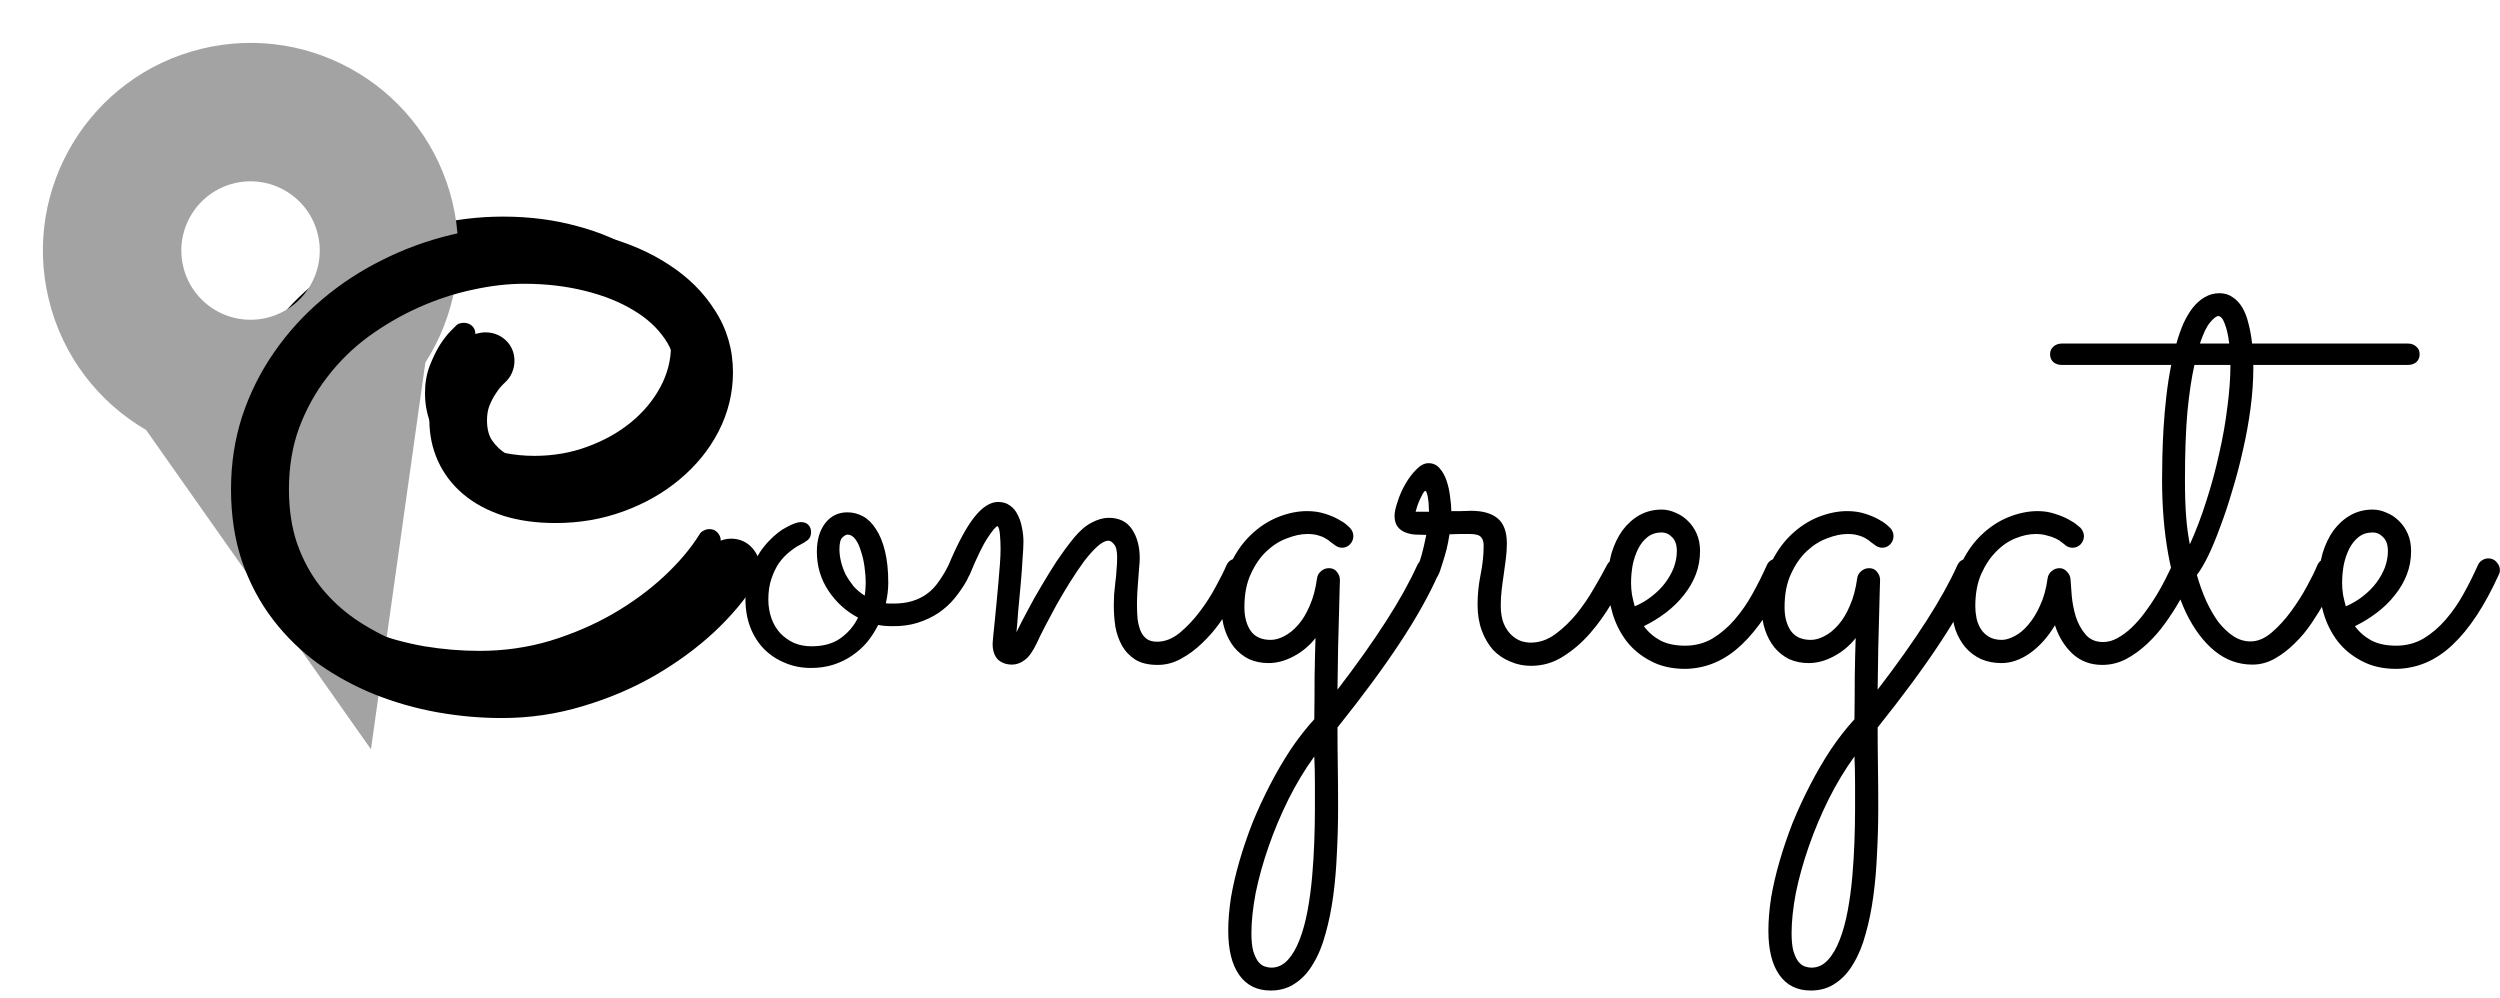 <svg width="288" height="115" viewBox="0 0 288 115" fill="none" xmlns="http://www.w3.org/2000/svg">
<path d="M82.852 62.957C81.75 64.738 80.262 66.508 78.387 68.266C76.512 70 74.367 71.57 71.953 72.977C69.562 74.359 66.949 75.473 64.113 76.316C61.277 77.184 58.348 77.617 55.324 77.617C52.957 77.617 50.59 77.406 48.223 76.984C45.879 76.562 43.617 75.918 41.438 75.051C39.281 74.184 37.266 73.094 35.391 71.781C33.539 70.445 31.922 68.875 30.539 67.07C29.156 65.266 28.066 63.215 27.27 60.918C26.496 58.621 26.109 56.066 26.109 53.254C26.109 50.512 26.508 47.91 27.305 45.449C28.125 42.988 29.262 40.715 30.715 38.629C32.168 36.52 33.891 34.621 35.883 32.934C37.875 31.246 40.055 29.816 42.422 28.645C44.789 27.449 47.285 26.535 49.91 25.902C52.535 25.27 55.219 24.953 57.961 24.953C60.984 24.953 63.82 25.316 66.469 26.043C69.141 26.746 71.473 27.754 73.465 29.066C75.457 30.355 77.027 31.914 78.176 33.742C79.348 35.547 79.934 37.562 79.934 39.789C79.934 41.852 79.453 43.82 78.492 45.695C77.531 47.547 76.207 49.176 74.519 50.582C72.856 51.988 70.898 53.102 68.648 53.922C66.422 54.742 64.043 55.152 61.512 55.152C59.473 55.152 57.668 54.906 56.098 54.414C54.527 53.898 53.215 53.195 52.16 52.305C51.105 51.414 50.309 50.371 49.77 49.176C49.23 47.98 48.961 46.691 48.961 45.309C48.961 44.16 49.137 43.117 49.488 42.18C49.863 41.219 50.262 40.398 50.684 39.719C51.129 39.039 51.539 38.512 51.914 38.137C52.312 37.738 52.535 37.516 52.582 37.469C52.699 37.352 52.828 37.281 52.969 37.258C53.133 37.211 53.285 37.188 53.426 37.188C53.801 37.188 54.117 37.305 54.375 37.539C54.633 37.773 54.762 38.078 54.762 38.453C54.762 38.875 54.609 39.227 54.305 39.508C54.258 39.531 54.094 39.695 53.812 40C53.531 40.281 53.227 40.68 52.898 41.195C52.57 41.688 52.266 42.285 51.984 42.988C51.727 43.691 51.598 44.465 51.598 45.309C51.598 46.645 51.891 47.77 52.477 48.684C53.086 49.598 53.871 50.348 54.832 50.934C55.793 51.496 56.859 51.906 58.031 52.164C59.203 52.398 60.375 52.516 61.547 52.516C63.727 52.516 65.766 52.164 67.664 51.461C69.586 50.758 71.262 49.82 72.691 48.648C74.121 47.477 75.246 46.129 76.066 44.605C76.887 43.082 77.297 41.488 77.297 39.824C77.297 37.996 76.781 36.332 75.75 34.832C74.719 33.309 73.324 32.02 71.566 30.965C69.809 29.887 67.746 29.055 65.379 28.469C63.035 27.883 60.527 27.59 57.855 27.59C55.84 27.59 53.719 27.836 51.492 28.328C49.289 28.797 47.109 29.512 44.953 30.473C42.797 31.434 40.734 32.629 38.766 34.059C36.82 35.488 35.109 37.164 33.633 39.086C32.156 40.984 30.973 43.117 30.082 45.484C29.215 47.852 28.781 50.441 28.781 53.254C28.781 55.809 29.133 58.117 29.836 60.18C30.562 62.242 31.559 64.082 32.824 65.699C34.09 67.293 35.566 68.676 37.254 69.848C38.965 71.019 40.793 71.992 42.738 72.766C44.707 73.516 46.758 74.078 48.891 74.453C51.023 74.805 53.145 74.981 55.254 74.981C58.066 74.981 60.773 74.594 63.375 73.82C65.977 73.023 68.379 71.992 70.582 70.727C72.809 69.438 74.777 67.996 76.488 66.402C78.199 64.809 79.559 63.203 80.566 61.586C80.684 61.375 80.848 61.223 81.059 61.129C81.269 61.012 81.492 60.953 81.727 60.953C82.125 60.953 82.441 61.094 82.676 61.375C82.91 61.633 83.027 61.926 83.027 62.254C83.027 62.371 83.016 62.488 82.992 62.605C82.969 62.723 82.922 62.84 82.852 62.957ZM102.715 72.133C102.129 72.133 101.613 72.086 101.168 71.992C100.816 72.695 100.395 73.352 99.902 73.961C99.41 74.547 98.836 75.062 98.18 75.508C97.547 75.953 96.832 76.305 96.035 76.562C95.238 76.82 94.371 76.949 93.434 76.949C92.332 76.949 91.324 76.75 90.41 76.352C89.496 75.977 88.699 75.449 88.019 74.769C87.34 74.066 86.812 73.234 86.438 72.273C86.062 71.289 85.875 70.211 85.875 69.039C85.875 67.539 86.144 66.238 86.684 65.137C87.223 64.012 87.844 63.086 88.547 62.359C89.25 61.609 89.953 61.059 90.656 60.707C91.359 60.332 91.887 60.145 92.238 60.145C92.637 60.145 92.93 60.25 93.117 60.461C93.328 60.672 93.434 60.953 93.434 61.305C93.434 61.703 93.305 62.008 93.047 62.219C92.812 62.406 92.508 62.594 92.133 62.781C91.758 62.969 91.359 63.238 90.938 63.59C90.516 63.918 90.117 64.34 89.742 64.856C89.391 65.371 89.098 65.981 88.863 66.684C88.629 67.387 88.512 68.172 88.512 69.039C88.512 69.812 88.629 70.539 88.863 71.219C89.098 71.875 89.438 72.449 89.883 72.941C90.328 73.41 90.856 73.785 91.465 74.066C92.074 74.324 92.754 74.453 93.504 74.453C94.84 74.453 95.941 74.148 96.809 73.539C97.699 72.906 98.379 72.109 98.848 71.148C97.465 70.422 96.328 69.391 95.438 68.055C94.547 66.719 94.102 65.219 94.102 63.555C94.102 62.219 94.418 61.129 95.051 60.285C95.707 59.441 96.562 59.02 97.617 59.02C98.25 59.02 98.848 59.172 99.41 59.477C99.973 59.781 100.465 60.262 100.887 60.918C101.332 61.574 101.684 62.418 101.941 63.449C102.199 64.481 102.328 65.711 102.328 67.141C102.328 67.891 102.234 68.676 102.047 69.496C102.188 69.519 102.328 69.531 102.469 69.531C102.609 69.531 102.762 69.531 102.926 69.531C103.723 69.531 104.438 69.438 105.07 69.25C105.703 69.062 106.277 68.781 106.793 68.406C107.309 68.031 107.766 67.551 108.164 66.965C108.586 66.379 108.984 65.699 109.359 64.926C109.43 64.785 109.582 64.656 109.816 64.539C110.051 64.398 110.285 64.328 110.52 64.328C110.824 64.328 111.105 64.457 111.363 64.715C111.645 64.949 111.785 65.266 111.785 65.664C111.785 65.852 111.738 66.062 111.645 66.297C111.551 66.508 111.457 66.707 111.363 66.894C110.965 67.598 110.496 68.277 109.957 68.934C109.441 69.566 108.82 70.129 108.094 70.621C107.391 71.09 106.594 71.465 105.703 71.746C104.812 72.027 103.816 72.156 102.715 72.133ZM96.703 63.273C96.703 63.719 96.762 64.188 96.879 64.68C96.996 65.172 97.172 65.664 97.406 66.156C97.664 66.625 97.969 67.082 98.32 67.527C98.695 67.949 99.129 68.312 99.621 68.617C99.691 68.125 99.727 67.644 99.727 67.176C99.727 66.543 99.68 65.898 99.586 65.242C99.492 64.586 99.352 63.988 99.164 63.449C99 62.887 98.789 62.441 98.531 62.113C98.273 61.762 97.969 61.586 97.617 61.586C97.477 61.586 97.289 61.691 97.055 61.902C96.82 62.113 96.703 62.57 96.703 63.273ZM117.094 72.836C117.469 72.062 117.902 71.219 118.395 70.305C118.887 69.367 119.414 68.43 119.977 67.492C120.539 66.531 121.125 65.582 121.734 64.644C122.367 63.707 123.023 62.816 123.703 61.973C124.383 61.152 125.062 60.566 125.742 60.215C126.445 59.84 127.102 59.652 127.711 59.652C128.93 59.652 129.832 60.098 130.418 60.988C131.004 61.879 131.297 62.98 131.297 64.293C131.297 64.598 131.273 64.973 131.227 65.418C131.203 65.84 131.168 66.297 131.121 66.789C131.098 67.281 131.062 67.785 131.016 68.301C130.992 68.793 130.98 69.262 130.98 69.707C130.98 70.269 131.004 70.809 131.051 71.324C131.121 71.84 131.238 72.297 131.402 72.695C131.566 73.07 131.801 73.375 132.105 73.609C132.41 73.82 132.809 73.926 133.301 73.926C134.191 73.926 135.059 73.586 135.902 72.906C136.746 72.203 137.52 71.383 138.223 70.445C138.949 69.484 139.57 68.512 140.086 67.527C140.625 66.543 141.023 65.746 141.281 65.137C141.398 64.879 141.562 64.68 141.773 64.539C142.008 64.398 142.254 64.328 142.512 64.328C142.91 64.328 143.227 64.481 143.461 64.785C143.719 65.066 143.848 65.371 143.848 65.699C143.848 65.863 143.812 66.027 143.742 66.191C143.648 66.379 143.461 66.766 143.18 67.352C142.898 67.938 142.523 68.617 142.055 69.391C141.609 70.141 141.082 70.949 140.473 71.816C139.863 72.66 139.184 73.434 138.434 74.137C137.707 74.84 136.91 75.426 136.043 75.894C135.199 76.363 134.309 76.598 133.371 76.598C132.316 76.598 131.461 76.398 130.805 76C130.148 75.578 129.633 75.039 129.258 74.383C128.883 73.703 128.625 72.965 128.484 72.168C128.367 71.348 128.309 70.527 128.309 69.707C128.309 69.356 128.32 68.957 128.344 68.512C128.391 68.066 128.438 67.598 128.484 67.106C128.555 66.613 128.602 66.121 128.625 65.629C128.672 65.137 128.695 64.668 128.695 64.223C128.695 63.473 128.578 62.969 128.344 62.711C128.109 62.43 127.898 62.289 127.711 62.289C127.336 62.289 126.902 62.512 126.41 62.957C125.941 63.379 125.438 63.941 124.898 64.644C124.383 65.348 123.844 66.144 123.281 67.035C122.742 67.902 122.227 68.769 121.734 69.637C121.266 70.504 120.82 71.336 120.398 72.133C120 72.906 119.684 73.551 119.449 74.066C118.98 75.051 118.512 75.707 118.043 76.035C117.574 76.387 117.094 76.562 116.602 76.562C115.922 76.562 115.371 76.363 114.949 75.965C114.551 75.543 114.352 74.957 114.352 74.207C114.352 74.043 114.375 73.727 114.422 73.258C114.469 72.766 114.527 72.191 114.598 71.535C114.668 70.856 114.738 70.129 114.809 69.356C114.879 68.582 114.949 67.82 115.02 67.07C115.09 66.297 115.148 65.582 115.195 64.926C115.242 64.269 115.266 63.719 115.266 63.273C115.266 62.688 115.242 62.125 115.195 61.586C115.148 61.047 115.055 60.719 114.914 60.602C114.703 60.672 114.328 61.117 113.789 61.938C113.25 62.734 112.559 64.152 111.715 66.191C111.598 66.449 111.422 66.648 111.188 66.789C110.953 66.93 110.707 67 110.449 67C110.051 67 109.734 66.871 109.5 66.613C109.266 66.332 109.148 66.016 109.148 65.664C109.148 65.5 109.184 65.324 109.254 65.137C110.309 62.629 111.293 60.789 112.207 59.617C113.145 58.422 114.07 57.824 114.984 57.824C115.523 57.824 115.98 57.965 116.355 58.246C116.73 58.504 117.023 58.855 117.234 59.301C117.469 59.746 117.633 60.238 117.727 60.777C117.844 61.316 117.902 61.867 117.902 62.43C117.902 62.852 117.867 63.508 117.797 64.398C117.75 65.289 117.68 66.25 117.586 67.281C117.492 68.289 117.398 69.297 117.305 70.305C117.234 71.312 117.164 72.156 117.094 72.836ZM154.078 79.445C158.484 73.703 161.543 68.934 163.254 65.137C163.371 64.879 163.523 64.691 163.711 64.574C163.922 64.434 164.156 64.363 164.414 64.363C164.812 64.363 165.141 64.504 165.398 64.785C165.656 65.043 165.785 65.348 165.785 65.699C165.785 65.863 165.75 66.027 165.68 66.191C164.648 68.535 163.184 71.148 161.285 74.031C159.387 76.914 156.984 80.172 154.078 83.805C154.078 85.281 154.09 86.758 154.113 88.234C154.137 89.711 154.148 91.328 154.148 93.086C154.148 94.844 154.102 96.578 154.008 98.289C153.938 100.023 153.797 101.664 153.586 103.211C153.375 104.781 153.082 106.223 152.707 107.535C152.355 108.871 151.887 110.02 151.301 110.98C150.738 111.965 150.047 112.727 149.227 113.266C148.43 113.828 147.48 114.109 146.379 114.109C144.809 114.109 143.602 113.512 142.758 112.316C141.914 111.121 141.492 109.422 141.492 107.219C141.492 106.047 141.598 104.77 141.809 103.387C142.043 102.027 142.371 100.621 142.793 99.168C143.215 97.715 143.719 96.238 144.305 94.738C144.914 93.262 145.582 91.82 146.309 90.414C147.035 89.008 147.82 87.66 148.664 86.371C149.531 85.082 150.445 83.91 151.406 82.856C151.43 81.215 151.441 79.586 151.441 77.969C151.465 76.352 151.5 74.863 151.547 73.504C150.844 74.394 150 75.098 149.016 75.613C148.055 76.129 147.094 76.387 146.133 76.387C145.312 76.387 144.562 76.234 143.883 75.93C143.227 75.602 142.664 75.156 142.195 74.594C141.727 74.008 141.363 73.328 141.105 72.555C140.848 71.781 140.719 70.938 140.719 70.023C140.719 68.195 141.023 66.59 141.633 65.207C142.266 63.801 143.062 62.629 144.023 61.691C144.984 60.754 146.039 60.051 147.188 59.582C148.359 59.113 149.484 58.879 150.562 58.879C151.289 58.879 151.957 58.973 152.566 59.16C153.176 59.348 153.691 59.559 154.113 59.793C154.559 60.027 154.898 60.25 155.133 60.461C155.367 60.672 155.496 60.789 155.52 60.812C155.777 61.094 155.906 61.41 155.906 61.762C155.906 62.113 155.777 62.43 155.52 62.711C155.262 62.969 154.957 63.098 154.605 63.098C154.277 63.098 153.961 62.969 153.656 62.711C153.562 62.641 153.434 62.547 153.27 62.43C153.129 62.289 152.93 62.148 152.672 62.008C152.438 61.867 152.145 61.75 151.793 61.656C151.465 61.562 151.066 61.516 150.598 61.516C149.895 61.516 149.121 61.68 148.277 62.008C147.434 62.312 146.648 62.805 145.922 63.484C145.195 64.164 144.586 65.043 144.094 66.121C143.602 67.176 143.355 68.453 143.355 69.953C143.355 71.078 143.602 71.992 144.094 72.695C144.586 73.375 145.348 73.715 146.379 73.715C146.871 73.715 147.387 73.574 147.926 73.293C148.488 73.012 149.027 72.578 149.543 71.992C150.059 71.406 150.504 70.668 150.879 69.777C151.277 68.887 151.559 67.832 151.723 66.613C151.77 66.285 151.922 66.016 152.18 65.805C152.438 65.57 152.742 65.453 153.094 65.453C153.492 65.453 153.797 65.594 154.008 65.875C154.242 66.156 154.359 66.473 154.359 66.824C154.359 66.848 154.348 67.211 154.324 67.914C154.301 68.594 154.277 69.508 154.254 70.656C154.23 71.805 154.195 73.141 154.148 74.664C154.125 76.164 154.102 77.758 154.078 79.445ZM151.406 87.144C150.305 88.668 149.309 90.32 148.418 92.102C147.527 93.906 146.766 95.723 146.133 97.551C145.5 99.379 145.008 101.148 144.656 102.859C144.328 104.594 144.164 106.141 144.164 107.5C144.164 108.367 144.234 109.059 144.375 109.574C144.539 110.09 144.727 110.488 144.938 110.77C145.172 111.051 145.418 111.238 145.676 111.332C145.957 111.426 146.215 111.473 146.449 111.473C147.176 111.473 147.809 111.18 148.348 110.594C148.887 110.008 149.344 109.223 149.719 108.238C150.094 107.277 150.398 106.164 150.633 104.898C150.867 103.633 151.043 102.32 151.16 100.961C151.277 99.625 151.359 98.289 151.406 96.953C151.453 95.617 151.477 94.387 151.477 93.262C151.477 92.254 151.477 91.246 151.477 90.238C151.477 89.231 151.453 88.199 151.406 87.144ZM166.98 61.551C166.887 62.184 166.77 62.781 166.629 63.344C166.488 63.883 166.348 64.363 166.207 64.785C166.09 65.184 165.984 65.512 165.891 65.769C165.797 66.027 165.738 66.168 165.715 66.191C165.48 66.731 165.07 67 164.484 67C164.156 67 163.852 66.883 163.57 66.648C163.289 66.391 163.148 66.074 163.148 65.699C163.148 65.559 163.172 65.453 163.219 65.383C163.266 65.312 163.336 65.172 163.43 64.961C163.523 64.75 163.641 64.398 163.781 63.906C163.922 63.414 164.098 62.652 164.309 61.621C163.91 61.621 163.5 61.609 163.078 61.586C162.656 61.562 162.27 61.48 161.918 61.34C161.543 61.199 161.238 60.977 161.004 60.672C160.77 60.367 160.652 59.945 160.652 59.406C160.652 59.008 160.77 58.469 161.004 57.789C161.215 57.109 161.508 56.441 161.883 55.785C162.258 55.129 162.68 54.566 163.148 54.098C163.617 53.605 164.086 53.359 164.555 53.359C165.094 53.359 165.527 53.559 165.855 53.957C166.207 54.355 166.477 54.848 166.664 55.434C166.852 55.996 166.98 56.594 167.051 57.227C167.145 57.859 167.191 58.41 167.191 58.879C167.59 58.879 167.977 58.879 168.352 58.879C168.75 58.855 169.125 58.844 169.477 58.844C170.812 58.844 171.832 59.137 172.535 59.723C173.238 60.309 173.59 61.27 173.59 62.605C173.59 63.145 173.555 63.707 173.484 64.293C173.414 64.879 173.332 65.488 173.238 66.121C173.145 66.731 173.062 67.34 172.992 67.949C172.922 68.559 172.887 69.156 172.887 69.742C172.887 70.586 173.004 71.289 173.238 71.852C173.473 72.391 173.766 72.824 174.117 73.152C174.469 73.481 174.844 73.715 175.242 73.856C175.641 73.973 176.004 74.031 176.332 74.031C177.34 74.031 178.289 73.703 179.18 73.047C180.07 72.391 180.891 71.606 181.641 70.691C182.391 69.754 183.059 68.769 183.645 67.738C184.254 66.707 184.758 65.805 185.156 65.031C185.273 64.82 185.438 64.656 185.648 64.539C185.859 64.422 186.082 64.363 186.316 64.363C186.738 64.363 187.066 64.504 187.301 64.785C187.535 65.043 187.652 65.336 187.652 65.664C187.652 65.898 187.605 66.109 187.512 66.297C186.973 67.258 186.34 68.348 185.613 69.566C184.91 70.762 184.102 71.887 183.188 72.941C182.273 73.996 181.242 74.887 180.094 75.613C178.969 76.34 177.727 76.703 176.367 76.703C175.523 76.703 174.727 76.539 173.977 76.211C173.227 75.906 172.57 75.461 172.008 74.875C171.469 74.266 171.035 73.527 170.707 72.66C170.379 71.769 170.215 70.773 170.215 69.672C170.215 68.5 170.332 67.34 170.566 66.191C170.801 65.019 170.918 63.906 170.918 62.852C170.918 62.406 170.812 62.078 170.602 61.867C170.414 61.633 169.98 61.516 169.301 61.516C168.973 61.516 168.609 61.516 168.211 61.516C167.836 61.516 167.426 61.527 166.98 61.551ZM164.625 58.949C164.625 58.785 164.613 58.574 164.59 58.316C164.59 58.035 164.566 57.766 164.52 57.508C164.496 57.25 164.449 57.027 164.379 56.84C164.332 56.652 164.273 56.559 164.203 56.559C164.133 56.559 164.039 56.652 163.922 56.84C163.828 57.004 163.723 57.215 163.605 57.473C163.488 57.707 163.383 57.965 163.289 58.246C163.195 58.527 163.125 58.762 163.078 58.949H164.625ZM189.375 72.133C189.867 72.812 190.5 73.363 191.273 73.785C192.047 74.184 192.996 74.383 194.121 74.383C195.27 74.383 196.312 74.113 197.25 73.574C198.188 73.012 199.043 72.285 199.816 71.394C200.59 70.504 201.281 69.508 201.891 68.406C202.5 67.305 203.051 66.203 203.543 65.102C203.66 64.844 203.824 64.656 204.035 64.539C204.246 64.398 204.48 64.328 204.738 64.328C205.137 64.328 205.453 64.469 205.688 64.75C205.945 65.031 206.074 65.336 206.074 65.664C206.074 65.781 206.062 65.887 206.039 65.981C206.016 66.051 205.98 66.133 205.934 66.227C204.316 69.789 202.547 72.473 200.625 74.277C198.727 76.082 196.57 77.008 194.156 77.055C192.609 77.055 191.273 76.75 190.148 76.141C189.023 75.555 188.098 74.793 187.371 73.856C186.645 72.894 186.105 71.816 185.754 70.621C185.402 69.426 185.227 68.231 185.227 67.035C185.227 65.84 185.367 64.738 185.648 63.73C185.953 62.723 186.375 61.844 186.914 61.094C187.477 60.344 188.133 59.758 188.883 59.336C189.656 58.914 190.5 58.703 191.414 58.703C191.953 58.703 192.48 58.82 192.996 59.055C193.535 59.266 194.016 59.582 194.438 60.004C194.859 60.402 195.199 60.895 195.457 61.48C195.715 62.066 195.844 62.734 195.844 63.484C195.844 64.445 195.68 65.348 195.352 66.191C195.023 67.035 194.566 67.82 193.98 68.547C193.418 69.273 192.738 69.941 191.941 70.551C191.145 71.16 190.289 71.688 189.375 72.133ZM188.32 69.848C189.047 69.543 189.703 69.156 190.289 68.688C190.898 68.219 191.414 67.703 191.836 67.141C192.258 66.578 192.586 65.992 192.82 65.383C193.055 64.75 193.172 64.117 193.172 63.484C193.172 62.781 192.996 62.254 192.645 61.902C192.293 61.527 191.883 61.34 191.414 61.34C190.781 61.34 190.242 61.516 189.797 61.867C189.352 62.219 188.988 62.676 188.707 63.238C188.426 63.801 188.215 64.434 188.074 65.137C187.957 65.816 187.898 66.496 187.898 67.176C187.898 67.598 187.934 68.043 188.004 68.512C188.098 68.981 188.203 69.426 188.32 69.848ZM216.305 79.445C220.711 73.703 223.77 68.934 225.48 65.137C225.598 64.879 225.75 64.691 225.938 64.574C226.148 64.434 226.383 64.363 226.641 64.363C227.039 64.363 227.367 64.504 227.625 64.785C227.883 65.043 228.012 65.348 228.012 65.699C228.012 65.863 227.977 66.027 227.906 66.191C226.875 68.535 225.41 71.148 223.512 74.031C221.613 76.914 219.211 80.172 216.305 83.805C216.305 85.281 216.316 86.758 216.34 88.234C216.363 89.711 216.375 91.328 216.375 93.086C216.375 94.844 216.328 96.578 216.234 98.289C216.164 100.023 216.023 101.664 215.812 103.211C215.602 104.781 215.309 106.223 214.934 107.535C214.582 108.871 214.113 110.02 213.527 110.98C212.965 111.965 212.273 112.727 211.453 113.266C210.656 113.828 209.707 114.109 208.605 114.109C207.035 114.109 205.828 113.512 204.984 112.316C204.141 111.121 203.719 109.422 203.719 107.219C203.719 106.047 203.824 104.77 204.035 103.387C204.27 102.027 204.598 100.621 205.02 99.168C205.441 97.715 205.945 96.238 206.531 94.738C207.141 93.262 207.809 91.82 208.535 90.414C209.262 89.008 210.047 87.66 210.891 86.371C211.758 85.082 212.672 83.91 213.633 82.856C213.656 81.215 213.668 79.586 213.668 77.969C213.691 76.352 213.727 74.863 213.773 73.504C213.07 74.394 212.227 75.098 211.242 75.613C210.281 76.129 209.32 76.387 208.359 76.387C207.539 76.387 206.789 76.234 206.109 75.93C205.453 75.602 204.891 75.156 204.422 74.594C203.953 74.008 203.59 73.328 203.332 72.555C203.074 71.781 202.945 70.938 202.945 70.023C202.945 68.195 203.25 66.59 203.859 65.207C204.492 63.801 205.289 62.629 206.25 61.691C207.211 60.754 208.266 60.051 209.414 59.582C210.586 59.113 211.711 58.879 212.789 58.879C213.516 58.879 214.184 58.973 214.793 59.16C215.402 59.348 215.918 59.559 216.34 59.793C216.785 60.027 217.125 60.25 217.359 60.461C217.594 60.672 217.723 60.789 217.746 60.812C218.004 61.094 218.133 61.41 218.133 61.762C218.133 62.113 218.004 62.43 217.746 62.711C217.488 62.969 217.184 63.098 216.832 63.098C216.504 63.098 216.188 62.969 215.883 62.711C215.789 62.641 215.66 62.547 215.496 62.43C215.355 62.289 215.156 62.148 214.898 62.008C214.664 61.867 214.371 61.75 214.02 61.656C213.691 61.562 213.293 61.516 212.824 61.516C212.121 61.516 211.348 61.68 210.504 62.008C209.66 62.312 208.875 62.805 208.148 63.484C207.422 64.164 206.812 65.043 206.32 66.121C205.828 67.176 205.582 68.453 205.582 69.953C205.582 71.078 205.828 71.992 206.32 72.695C206.812 73.375 207.574 73.715 208.605 73.715C209.098 73.715 209.613 73.574 210.152 73.293C210.715 73.012 211.254 72.578 211.77 71.992C212.285 71.406 212.73 70.668 213.105 69.777C213.504 68.887 213.785 67.832 213.949 66.613C213.996 66.285 214.148 66.016 214.406 65.805C214.664 65.57 214.969 65.453 215.32 65.453C215.719 65.453 216.023 65.594 216.234 65.875C216.469 66.156 216.586 66.473 216.586 66.824C216.586 66.848 216.574 67.211 216.551 67.914C216.527 68.594 216.504 69.508 216.48 70.656C216.457 71.805 216.422 73.141 216.375 74.664C216.352 76.164 216.328 77.758 216.305 79.445ZM213.633 87.144C212.531 88.668 211.535 90.32 210.645 92.102C209.754 93.906 208.992 95.723 208.359 97.551C207.727 99.379 207.234 101.148 206.883 102.859C206.555 104.594 206.391 106.141 206.391 107.5C206.391 108.367 206.461 109.059 206.602 109.574C206.766 110.09 206.953 110.488 207.164 110.77C207.398 111.051 207.645 111.238 207.902 111.332C208.184 111.426 208.441 111.473 208.676 111.473C209.402 111.473 210.035 111.18 210.574 110.594C211.113 110.008 211.57 109.223 211.945 108.238C212.32 107.277 212.625 106.164 212.859 104.898C213.094 103.633 213.27 102.32 213.387 100.961C213.504 99.625 213.586 98.289 213.633 96.953C213.68 95.617 213.703 94.387 213.703 93.262C213.703 92.254 213.703 91.246 213.703 90.238C213.703 89.231 213.68 88.199 213.633 87.144ZM252.691 66.191C252.598 66.379 252.398 66.777 252.094 67.387C251.812 67.973 251.438 68.652 250.969 69.426C250.523 70.199 249.996 71.008 249.387 71.852C248.777 72.695 248.098 73.469 247.348 74.172C246.598 74.875 245.789 75.461 244.922 75.93C244.055 76.375 243.141 76.598 242.18 76.598C240.82 76.598 239.672 76.164 238.734 75.297C237.82 74.43 237.152 73.34 236.73 72.027C235.934 73.363 234.984 74.43 233.883 75.227C232.781 76 231.68 76.387 230.578 76.387C229.711 76.387 228.926 76.234 228.223 75.93C227.52 75.602 226.922 75.156 226.43 74.594C225.938 74.008 225.551 73.328 225.27 72.555C225.012 71.781 224.883 70.938 224.883 70.023C224.883 68.195 225.188 66.59 225.797 65.207C226.43 63.801 227.227 62.629 228.188 61.691C229.148 60.754 230.203 60.051 231.352 59.582C232.523 59.113 233.648 58.879 234.727 58.879C235.453 58.879 236.121 58.984 236.73 59.195C237.34 59.383 237.855 59.594 238.277 59.828C238.723 60.062 239.062 60.285 239.297 60.496C239.531 60.684 239.66 60.789 239.684 60.812C239.941 61.117 240.07 61.434 240.07 61.762C240.07 62.113 239.941 62.43 239.684 62.711C239.426 62.969 239.121 63.098 238.77 63.098C238.395 63.098 238.078 62.969 237.82 62.711C237.773 62.664 237.668 62.582 237.504 62.465C237.34 62.324 237.117 62.184 236.836 62.043C236.555 61.902 236.215 61.785 235.816 61.691C235.441 61.574 235.008 61.516 234.516 61.516C233.789 61.516 233.016 61.68 232.195 62.008C231.375 62.336 230.625 62.852 229.945 63.555C229.266 64.234 228.691 65.102 228.223 66.156C227.777 67.188 227.555 68.418 227.555 69.848C227.555 70.293 227.602 70.75 227.695 71.219C227.789 71.664 227.953 72.074 228.188 72.449C228.422 72.824 228.738 73.129 229.137 73.363C229.535 73.598 230.027 73.715 230.613 73.715C231.035 73.715 231.516 73.574 232.055 73.293C232.617 73.012 233.145 72.578 233.637 71.992C234.152 71.406 234.609 70.668 235.008 69.777C235.43 68.887 235.723 67.832 235.887 66.613C235.934 66.285 236.086 66.016 236.344 65.805C236.602 65.57 236.906 65.453 237.258 65.453C237.586 65.453 237.867 65.582 238.102 65.84C238.359 66.098 238.5 66.391 238.523 66.719C238.547 67.164 238.594 67.797 238.664 68.617C238.734 69.414 238.887 70.211 239.121 71.008C239.379 71.805 239.754 72.496 240.246 73.082C240.738 73.668 241.418 73.961 242.285 73.961C242.848 73.961 243.398 73.809 243.938 73.504C244.5 73.199 245.039 72.801 245.555 72.309C246.094 71.793 246.598 71.219 247.066 70.586C247.559 69.93 248.004 69.273 248.402 68.617C248.801 67.961 249.152 67.328 249.457 66.719C249.762 66.109 250.02 65.582 250.23 65.137C250.348 64.879 250.512 64.68 250.723 64.539C250.957 64.398 251.203 64.328 251.461 64.328C251.859 64.328 252.176 64.481 252.41 64.785C252.668 65.066 252.797 65.371 252.797 65.699C252.797 65.863 252.762 66.027 252.691 66.191ZM278.742 40.809C278.742 41.184 278.613 41.488 278.355 41.723C278.098 41.934 277.781 42.039 277.406 42.039H259.582V42.426C259.582 43.855 259.477 45.379 259.266 46.996C259.055 48.613 258.762 50.23 258.387 51.848C258.035 53.441 257.625 55 257.156 56.523C256.711 58.047 256.242 59.453 255.75 60.742C255.281 62.031 254.812 63.156 254.344 64.117C253.875 65.055 253.453 65.758 253.078 66.227C253.383 67.305 253.746 68.312 254.168 69.25C254.59 70.164 255.059 70.973 255.574 71.676C256.113 72.356 256.688 72.894 257.297 73.293C257.906 73.691 258.562 73.891 259.266 73.891C260.086 73.891 260.895 73.551 261.691 72.871C262.512 72.168 263.262 71.348 263.941 70.41C264.645 69.449 265.254 68.488 265.77 67.527C266.309 66.543 266.695 65.758 266.93 65.172C267.164 64.609 267.574 64.328 268.16 64.328C268.559 64.328 268.875 64.469 269.109 64.75C269.367 65.031 269.496 65.336 269.496 65.664C269.496 65.828 269.461 65.992 269.391 66.156C269.32 66.32 269.145 66.695 268.863 67.281C268.605 67.867 268.254 68.547 267.809 69.32C267.387 70.094 266.883 70.914 266.297 71.781C265.734 72.625 265.09 73.398 264.363 74.102C263.66 74.805 262.898 75.391 262.078 75.859C261.258 76.328 260.391 76.562 259.477 76.562C257.859 76.562 256.406 76.035 255.117 74.981C253.828 73.926 252.727 72.449 251.812 70.551C250.922 68.652 250.242 66.402 249.773 63.801C249.305 61.199 249.07 58.352 249.07 55.258C249.07 54.484 249.082 53.582 249.105 52.551C249.129 51.496 249.176 50.395 249.246 49.246C249.316 48.074 249.422 46.879 249.562 45.66C249.703 44.418 249.891 43.211 250.125 42.039H237.504C237.129 42.039 236.812 41.934 236.555 41.723C236.297 41.488 236.168 41.184 236.168 40.809C236.168 40.434 236.297 40.141 236.555 39.93C236.812 39.695 237.129 39.578 237.504 39.578H250.723C250.957 38.734 251.227 37.961 251.531 37.258C251.859 36.555 252.223 35.945 252.621 35.43C253.043 34.914 253.5 34.516 253.992 34.234C254.508 33.93 255.07 33.777 255.68 33.777C256.266 33.777 256.77 33.93 257.191 34.234C257.637 34.516 258.012 34.914 258.316 35.43C258.621 35.945 258.855 36.555 259.02 37.258C259.207 37.961 259.348 38.734 259.441 39.578H277.406C277.781 39.578 278.098 39.695 278.355 39.93C278.613 40.141 278.742 40.434 278.742 40.809ZM252.27 62.711C252.973 61.164 253.605 59.5 254.168 57.719C254.754 55.914 255.246 54.098 255.645 52.27C256.066 50.441 256.383 48.648 256.594 46.891C256.828 45.133 256.945 43.516 256.945 42.039H252.797C252.469 43.492 252.199 45.297 251.988 47.453C251.801 49.586 251.707 52.188 251.707 55.258C251.707 56.969 251.754 58.41 251.848 59.582C251.941 60.73 252.082 61.773 252.27 62.711ZM255.539 36.414C255.328 36.414 255.023 36.648 254.625 37.117C254.227 37.562 253.828 38.383 253.43 39.578H256.805C256.688 38.594 256.512 37.82 256.277 37.258C256.066 36.695 255.82 36.414 255.539 36.414ZM252.832 65.242V65.277V65.242ZM271.289 72.133C271.781 72.812 272.414 73.363 273.188 73.785C273.961 74.184 274.91 74.383 276.035 74.383C277.184 74.383 278.227 74.113 279.164 73.574C280.102 73.012 280.957 72.285 281.73 71.394C282.504 70.504 283.195 69.508 283.805 68.406C284.414 67.305 284.965 66.203 285.457 65.102C285.574 64.844 285.738 64.656 285.949 64.539C286.16 64.398 286.395 64.328 286.652 64.328C287.051 64.328 287.367 64.469 287.602 64.75C287.859 65.031 287.988 65.336 287.988 65.664C287.988 65.781 287.977 65.887 287.953 65.981C287.93 66.051 287.895 66.133 287.848 66.227C286.23 69.789 284.461 72.473 282.539 74.277C280.641 76.082 278.484 77.008 276.07 77.055C274.523 77.055 273.188 76.75 272.062 76.141C270.938 75.555 270.012 74.793 269.285 73.856C268.559 72.894 268.02 71.816 267.668 70.621C267.316 69.426 267.141 68.231 267.141 67.035C267.141 65.84 267.281 64.738 267.562 63.73C267.867 62.723 268.289 61.844 268.828 61.094C269.391 60.344 270.047 59.758 270.797 59.336C271.57 58.914 272.414 58.703 273.328 58.703C273.867 58.703 274.395 58.82 274.91 59.055C275.449 59.266 275.93 59.582 276.352 60.004C276.773 60.402 277.113 60.895 277.371 61.48C277.629 62.066 277.758 62.734 277.758 63.484C277.758 64.445 277.594 65.348 277.266 66.191C276.938 67.035 276.48 67.82 275.895 68.547C275.332 69.273 274.652 69.941 273.855 70.551C273.059 71.16 272.203 71.688 271.289 72.133ZM270.234 69.848C270.961 69.543 271.617 69.156 272.203 68.688C272.812 68.219 273.328 67.703 273.75 67.141C274.172 66.578 274.5 65.992 274.734 65.383C274.969 64.75 275.086 64.117 275.086 63.484C275.086 62.781 274.91 62.254 274.559 61.902C274.207 61.527 273.797 61.34 273.328 61.34C272.695 61.34 272.156 61.516 271.711 61.867C271.266 62.219 270.902 62.676 270.621 63.238C270.34 63.801 270.129 64.434 269.988 65.137C269.871 65.816 269.812 66.496 269.812 67.176C269.812 67.598 269.848 68.043 269.918 68.512C270.012 68.981 270.117 69.426 270.234 69.848Z" fill="black"/>
<path fill-rule="evenodd" clip-rule="evenodd" d="M52.112 23.249C53.705 29.849 52.394 36.469 49 41.767L42.734 86.318L16.831 49.534C11.394 46.368 7.206 41.075 5.613 34.476C2.513 21.635 10.409 8.713 23.249 5.613C36.09 2.513 49.012 10.409 52.112 23.249ZM30.734 36.612C35.014 35.579 37.646 31.272 36.612 26.991C35.579 22.711 31.272 20.079 26.991 21.113C22.711 22.146 20.079 26.453 21.113 30.734C22.146 35.014 26.453 37.646 30.734 36.612Z" fill="#A3A3A3"/>
<g filter="url(#filter0_d_101_60)">
<path d="M85.356 62.057C84.254 63.839 82.766 65.608 80.891 67.366C79.016 69.1 76.871 70.671 74.457 72.077C72.067 73.46 69.453 74.573 66.617 75.417C63.782 76.284 60.852 76.718 57.828 76.718C55.461 76.718 53.094 76.507 50.727 76.085C48.383 75.663 46.121 75.018 43.942 74.151C41.785 73.284 39.77 72.194 37.895 70.882C36.043 69.546 34.426 67.975 33.043 66.171C31.66 64.366 30.571 62.315 29.774 60.018C29 57.721 28.613 55.167 28.613 52.354C28.613 49.612 29.012 47.011 29.809 44.55C30.629 42.089 31.766 39.815 33.219 37.729C34.672 35.62 36.395 33.721 38.387 32.034C40.379 30.346 42.559 28.917 44.926 27.745C47.293 26.549 49.789 25.636 52.414 25.003C55.039 24.37 57.723 24.053 60.465 24.053C63.489 24.053 66.325 24.417 68.973 25.143C71.645 25.846 73.977 26.854 75.969 28.167C77.961 29.456 79.531 31.014 80.68 32.843C81.852 34.647 82.438 36.663 82.438 38.889C82.438 40.952 81.957 42.921 80.996 44.796C80.035 46.647 78.711 48.276 77.024 49.682C75.36 51.089 73.403 52.202 71.153 53.022C68.926 53.843 66.547 54.253 64.016 54.253C61.977 54.253 60.172 54.007 58.602 53.514C57.032 52.999 55.719 52.296 54.664 51.405C53.61 50.514 52.813 49.471 52.274 48.276C51.735 47.081 51.465 45.792 51.465 44.409C51.465 43.261 51.641 42.218 51.992 41.28C52.367 40.319 52.766 39.499 53.188 38.819C53.633 38.139 54.043 37.612 54.418 37.237C54.817 36.839 55.039 36.616 55.086 36.569C55.203 36.452 55.332 36.382 55.473 36.358C55.637 36.311 55.789 36.288 55.93 36.288C56.305 36.288 56.621 36.405 56.879 36.639C57.137 36.874 57.266 37.178 57.266 37.553C57.266 37.975 57.114 38.327 56.809 38.608C56.762 38.632 56.598 38.796 56.317 39.1C56.035 39.382 55.731 39.78 55.403 40.296C55.075 40.788 54.77 41.386 54.489 42.089C54.231 42.792 54.102 43.565 54.102 44.409C54.102 45.745 54.395 46.87 54.981 47.784C55.59 48.698 56.375 49.448 57.336 50.034C58.297 50.596 59.364 51.007 60.535 51.264C61.707 51.499 62.879 51.616 64.051 51.616C66.231 51.616 68.27 51.264 70.168 50.561C72.09 49.858 73.766 48.921 75.196 47.749C76.625 46.577 77.75 45.229 78.571 43.706C79.391 42.182 79.801 40.589 79.801 38.925C79.801 37.096 79.285 35.432 78.254 33.932C77.223 32.409 75.828 31.12 74.071 30.065C72.313 28.987 70.25 28.155 67.883 27.569C65.539 26.983 63.032 26.69 60.36 26.69C58.344 26.69 56.223 26.936 53.996 27.428C51.793 27.897 49.614 28.612 47.457 29.573C45.301 30.534 43.239 31.729 41.27 33.159C39.325 34.589 37.614 36.264 36.137 38.186C34.66 40.085 33.477 42.218 32.586 44.585C31.719 46.952 31.285 49.542 31.285 52.354C31.285 54.909 31.637 57.218 32.34 59.28C33.067 61.343 34.063 63.182 35.328 64.799C36.594 66.393 38.071 67.776 39.758 68.948C41.469 70.12 43.297 71.093 45.242 71.866C47.211 72.616 49.262 73.178 51.395 73.553C53.528 73.905 55.649 74.081 57.758 74.081C60.571 74.081 63.278 73.694 65.879 72.921C68.481 72.124 70.883 71.093 73.086 69.827C75.313 68.538 77.281 67.096 78.992 65.503C80.703 63.909 82.063 62.303 83.071 60.686C83.188 60.475 83.352 60.323 83.563 60.229C83.774 60.112 83.996 60.053 84.231 60.053C84.629 60.053 84.946 60.194 85.18 60.475C85.414 60.733 85.531 61.026 85.531 61.354C85.531 61.471 85.52 61.589 85.496 61.706C85.473 61.823 85.426 61.94 85.356 62.057Z" fill="black"/>
<path d="M85.356 62.057L87.057 63.109L87.064 63.098L87.071 63.086L85.356 62.057ZM80.891 67.366L82.249 68.834L82.259 68.825L80.891 67.366ZM74.457 72.077L75.459 73.808L75.464 73.805L74.457 72.077ZM66.617 75.417L66.047 73.5L66.04 73.502L66.033 73.504L66.617 75.417ZM50.727 76.085L50.373 78.053L50.376 78.054L50.727 76.085ZM43.942 74.151L43.195 76.007L43.202 76.009L43.942 74.151ZM37.895 70.882L36.724 72.504L36.736 72.512L36.748 72.52L37.895 70.882ZM29.774 60.018L27.878 60.657L27.881 60.665L27.884 60.674L29.774 60.018ZM29.809 44.55L27.912 43.917L27.909 43.925L27.906 43.933L29.809 44.55ZM33.219 37.729L34.86 38.872L34.866 38.864L33.219 37.729ZM44.926 27.745L45.813 29.537L45.82 29.534L45.828 29.53L44.926 27.745ZM68.973 25.143L68.444 27.072L68.454 27.075L68.464 27.077L68.973 25.143ZM75.969 28.167L74.869 29.837L74.876 29.841L74.882 29.846L75.969 28.167ZM80.68 32.843L78.986 33.906L78.994 33.919L79.002 33.932L80.68 32.843ZM80.996 44.796L82.772 45.717L82.776 45.708L80.996 44.796ZM77.024 49.682L75.743 48.146L75.733 48.155L77.024 49.682ZM71.153 53.022L70.468 51.143L70.461 51.145L71.153 53.022ZM58.602 53.514L57.978 55.415L57.991 55.419L58.004 55.423L58.602 53.514ZM51.992 41.28L50.129 40.553L50.124 40.565L50.12 40.578L51.992 41.28ZM53.188 38.819L51.515 37.723L51.501 37.743L51.489 37.764L53.188 38.819ZM55.473 36.358L55.802 38.331L55.913 38.312L56.022 38.281L55.473 36.358ZM56.809 38.608L57.703 40.397L57.957 40.27L58.165 40.078L56.809 38.608ZM56.317 39.1L57.731 40.514L57.759 40.486L57.786 40.457L56.317 39.1ZM55.403 40.296L57.067 41.405L57.078 41.387L57.09 41.369L55.403 40.296ZM54.489 42.089L52.632 41.346L52.621 41.373L52.611 41.4L54.489 42.089ZM54.981 47.784L53.297 48.863L53.307 48.878L53.317 48.893L54.981 47.784ZM57.336 50.034L56.295 51.742L56.31 51.751L56.326 51.76L57.336 50.034ZM60.535 51.264L60.106 53.218L60.124 53.222L60.143 53.225L60.535 51.264ZM70.168 50.561L69.481 48.683L69.474 48.686L70.168 50.561ZM78.254 33.932L76.598 35.053L76.602 35.059L76.606 35.065L78.254 33.932ZM74.071 30.065L73.025 31.77L73.033 31.775L73.042 31.78L74.071 30.065ZM67.883 27.569L67.398 29.509L67.403 29.511L67.883 27.569ZM53.996 27.428L54.413 29.385L54.42 29.383L54.428 29.381L53.996 27.428ZM41.27 33.159L40.095 31.541L40.085 31.547L41.27 33.159ZM36.137 38.186L37.716 39.414L37.723 39.405L36.137 38.186ZM32.586 44.585L30.714 43.88L30.711 43.889L30.708 43.897L32.586 44.585ZM32.34 59.28L30.447 59.925L30.45 59.935L30.454 59.944L32.34 59.28ZM35.328 64.799L33.753 66.032L33.758 66.038L33.762 66.043L35.328 64.799ZM39.758 68.948L38.617 70.591L38.628 70.598L39.758 68.948ZM45.242 71.866L44.504 73.724L44.517 73.73L44.53 73.735L45.242 71.866ZM51.395 73.553L51.048 75.523L51.059 75.525L51.069 75.527L51.395 73.553ZM65.879 72.921L66.449 74.838L66.457 74.835L66.465 74.833L65.879 72.921ZM73.086 69.827L74.082 71.561L74.088 71.558L73.086 69.827ZM83.071 60.686L84.768 61.744L84.794 61.701L84.819 61.657L83.071 60.686ZM83.563 60.229L84.375 62.057L84.456 62.021L84.534 61.977L83.563 60.229ZM85.18 60.475L83.644 61.756L83.671 61.789L83.7 61.821L85.18 60.475ZM83.655 61.005C82.664 62.608 81.297 64.243 79.523 65.907L82.259 68.825C84.234 66.973 85.844 65.07 87.057 63.109L83.655 61.005ZM79.533 65.898C77.775 67.524 75.75 69.009 73.451 70.349L75.464 73.805C77.993 72.332 80.257 70.677 82.249 68.834L79.533 65.898ZM73.456 70.346C71.21 71.644 68.743 72.698 66.047 73.5L67.188 77.334C70.163 76.448 72.923 75.275 75.459 73.808L73.456 70.346ZM66.033 73.504C63.39 74.312 60.657 74.718 57.828 74.718V78.718C61.046 78.718 64.173 78.256 67.202 77.329L66.033 73.504ZM57.828 74.718C55.581 74.718 53.331 74.517 51.078 74.116L50.376 78.054C52.857 78.496 55.342 78.718 57.828 78.718V74.718ZM51.081 74.116C48.867 73.718 46.734 73.11 44.681 72.293L43.202 76.009C45.508 76.927 47.899 77.608 50.373 78.053L51.081 74.116ZM44.688 72.296C42.671 71.484 40.79 70.467 39.042 69.243L36.748 72.52C38.75 73.921 40.9 75.084 43.195 76.007L44.688 72.296ZM39.065 69.26C37.371 68.037 35.895 66.603 34.631 64.954L31.456 67.387C32.958 69.347 34.715 71.054 36.724 72.504L39.065 69.26ZM34.631 64.954C33.387 63.331 32.395 61.472 31.663 59.363L27.884 60.674C28.746 63.159 29.934 65.401 31.456 67.387L34.631 64.954ZM31.669 59.38C30.975 57.319 30.613 54.984 30.613 52.354H26.613C26.613 55.35 27.026 58.124 27.878 60.657L31.669 59.38ZM30.613 52.354C30.613 49.809 30.983 47.416 31.712 45.166L27.906 43.933C27.041 46.605 26.613 49.415 26.613 52.354H30.613ZM31.706 45.182C32.467 42.899 33.519 40.798 34.86 38.872L31.578 36.586C30.013 38.832 28.791 41.278 27.912 43.917L31.706 45.182ZM34.866 38.864C36.217 36.903 37.82 35.136 39.68 33.56L37.094 30.508C34.97 32.307 33.127 34.337 31.572 36.595L34.866 38.864ZM39.68 33.56C41.547 31.979 43.59 30.638 45.813 29.537L44.039 25.953C41.528 27.195 39.212 28.714 37.094 30.508L39.68 33.56ZM45.828 29.53C48.055 28.406 50.405 27.544 52.883 26.947L51.946 23.058C49.173 23.727 46.532 24.694 44.025 25.959L45.828 29.53ZM52.883 26.947C55.352 26.352 57.878 26.053 60.465 26.053V22.053C57.568 22.053 54.727 22.388 51.946 23.058L52.883 26.947ZM60.465 26.053C63.328 26.053 65.984 26.397 68.444 27.072L69.502 23.215C66.665 22.436 63.65 22.053 60.465 22.053V26.053ZM68.464 27.077C70.958 27.734 73.084 28.661 74.869 29.837L77.069 26.497C74.87 25.047 72.331 23.959 69.482 23.209L68.464 27.077ZM74.882 29.846C76.654 30.992 78.008 32.349 78.986 33.906L82.374 31.779C81.055 29.68 79.268 27.919 77.055 26.488L74.882 29.846ZM79.002 33.932C79.956 35.4 80.438 37.035 80.438 38.889H84.438C84.438 36.29 83.747 33.894 82.357 31.753L79.002 33.932ZM80.438 38.889C80.438 40.628 80.036 42.284 79.216 43.883L82.776 45.708C83.879 43.557 84.438 41.276 84.438 38.889H80.438ZM79.221 43.874C78.389 45.478 77.238 46.901 75.743 48.146L78.304 51.219C80.185 49.652 81.682 47.817 82.772 45.717L79.221 43.874ZM75.733 48.155C74.265 49.395 72.518 50.395 70.468 51.143L71.838 54.901C74.287 54.008 76.454 52.782 78.315 51.21L75.733 48.155ZM70.461 51.145C68.47 51.879 66.327 52.253 64.016 52.253V56.253C66.767 56.253 69.382 55.806 71.844 54.899L70.461 51.145ZM64.016 52.253C62.133 52.253 60.537 52.025 59.2 51.606L58.004 55.423C59.807 55.988 61.82 56.253 64.016 56.253V52.253ZM59.226 51.614C57.852 51.163 56.779 50.573 55.955 49.877L53.374 52.933C54.659 54.019 56.211 54.834 57.978 55.415L59.226 51.614ZM55.955 49.877C55.116 49.169 54.507 48.363 54.097 47.454L50.45 49.098C51.119 50.58 52.103 51.86 53.374 52.933L55.955 49.877ZM54.097 47.454C53.681 46.531 53.465 45.524 53.465 44.409H49.465C49.465 46.059 49.789 47.63 50.45 49.098L54.097 47.454ZM53.465 44.409C53.465 43.465 53.609 42.665 53.865 41.982L50.12 40.578C49.673 41.77 49.465 43.055 49.465 44.409H53.465ZM53.856 42.007C54.198 41.129 54.545 40.425 54.887 39.874L51.489 37.764C50.987 38.573 50.537 39.509 50.129 40.553L53.856 42.007ZM54.861 39.915C55.266 39.296 55.591 38.893 55.832 38.651L53.004 35.823C52.495 36.331 52 36.982 51.515 37.723L54.861 39.915ZM55.832 38.651C55.833 38.651 55.834 38.65 55.835 38.649C55.836 38.648 55.836 38.647 55.837 38.647C55.838 38.646 55.839 38.645 55.839 38.644C55.84 38.644 55.841 38.643 55.842 38.642C55.843 38.641 55.843 38.64 55.844 38.64C55.845 38.639 55.846 38.638 55.846 38.637C55.847 38.636 55.848 38.636 55.849 38.635C55.849 38.634 55.85 38.633 55.851 38.633C55.852 38.632 55.852 38.631 55.853 38.63C55.854 38.63 55.855 38.629 55.856 38.628C55.856 38.627 55.857 38.627 55.858 38.626C55.859 38.625 55.859 38.624 55.86 38.623C55.861 38.623 55.862 38.622 55.862 38.621C55.863 38.62 55.864 38.62 55.865 38.619C55.865 38.618 55.866 38.617 55.867 38.617C55.868 38.616 55.868 38.615 55.869 38.614C55.87 38.614 55.871 38.613 55.871 38.612C55.872 38.611 55.873 38.611 55.874 38.61C55.875 38.609 55.875 38.608 55.876 38.608C55.877 38.607 55.878 38.606 55.878 38.605C55.879 38.605 55.88 38.604 55.881 38.603C55.881 38.602 55.882 38.602 55.883 38.601C55.884 38.6 55.884 38.599 55.885 38.599C55.886 38.598 55.887 38.597 55.887 38.596C55.888 38.596 55.889 38.595 55.889 38.594C55.89 38.593 55.891 38.593 55.892 38.592C55.892 38.591 55.893 38.59 55.894 38.59C55.895 38.589 55.895 38.588 55.896 38.587C55.897 38.587 55.898 38.586 55.898 38.585C55.899 38.584 55.9 38.584 55.901 38.583C55.901 38.582 55.902 38.581 55.903 38.581C55.904 38.58 55.904 38.579 55.905 38.579C55.906 38.578 55.907 38.577 55.907 38.576C55.908 38.576 55.909 38.575 55.91 38.574C55.91 38.574 55.911 38.573 55.912 38.572C55.912 38.571 55.913 38.571 55.914 38.57C55.915 38.569 55.915 38.568 55.916 38.568C55.917 38.567 55.917 38.566 55.918 38.565C55.919 38.565 55.92 38.564 55.92 38.563C55.921 38.562 55.922 38.562 55.923 38.561C55.923 38.56 55.924 38.56 55.925 38.559C55.925 38.558 55.926 38.557 55.927 38.557C55.928 38.556 55.928 38.555 55.929 38.555C55.93 38.554 55.931 38.553 55.931 38.552C55.932 38.552 55.933 38.551 55.933 38.55C55.934 38.55 55.935 38.549 55.936 38.548C55.936 38.547 55.937 38.547 55.938 38.546C55.938 38.545 55.939 38.544 55.94 38.544C55.941 38.543 55.941 38.542 55.942 38.542C55.943 38.541 55.943 38.54 55.944 38.539C55.945 38.539 55.946 38.538 55.946 38.537C55.947 38.537 55.948 38.536 55.948 38.535C55.949 38.535 55.95 38.534 55.95 38.533C55.951 38.532 55.952 38.532 55.953 38.531C55.953 38.53 55.954 38.53 55.955 38.529C55.955 38.528 55.956 38.528 55.957 38.527C55.958 38.526 55.958 38.525 55.959 38.525C55.96 38.524 55.96 38.523 55.961 38.523C55.962 38.522 55.962 38.521 55.963 38.52C55.964 38.52 55.965 38.519 55.965 38.518C55.966 38.518 55.967 38.517 55.967 38.516C55.968 38.516 55.969 38.515 55.969 38.514C55.97 38.514 55.971 38.513 55.971 38.512C55.972 38.511 55.973 38.511 55.974 38.51C55.974 38.509 55.975 38.509 55.976 38.508C55.976 38.507 55.977 38.507 55.978 38.506C55.978 38.505 55.979 38.505 55.98 38.504C55.98 38.503 55.981 38.502 55.982 38.502C55.983 38.501 55.983 38.5 55.984 38.5C55.985 38.499 55.985 38.498 55.986 38.498C55.987 38.497 55.987 38.496 55.988 38.496C55.989 38.495 55.989 38.494 55.99 38.494C55.991 38.493 55.992 38.492 55.992 38.492C55.993 38.491 55.993 38.49 55.994 38.489C55.995 38.489 55.995 38.488 55.996 38.487C55.997 38.487 55.998 38.486 55.998 38.485C55.999 38.485 56 38.484 56 38.483C56.001 38.483 56.002 38.482 56.002 38.481C56.003 38.481 56.004 38.48 56.004 38.479C56.005 38.479 56.006 38.478 56.006 38.477C56.007 38.477 56.008 38.476 56.008 38.475C56.009 38.475 56.01 38.474 56.01 38.473C56.011 38.473 56.012 38.472 56.012 38.471C56.013 38.471 56.014 38.47 56.014 38.469C56.015 38.469 56.016 38.468 56.016 38.467C56.017 38.467 56.018 38.466 56.018 38.465C56.019 38.465 56.02 38.464 56.02 38.463C56.021 38.463 56.022 38.462 56.022 38.461C56.023 38.461 56.024 38.46 56.024 38.459C56.025 38.459 56.026 38.458 56.026 38.457C56.027 38.457 56.028 38.456 56.028 38.456C56.029 38.455 56.029 38.454 56.03 38.453C56.031 38.453 56.032 38.452 56.032 38.452C56.033 38.451 56.033 38.45 56.034 38.45C56.035 38.449 56.035 38.448 56.036 38.448C56.037 38.447 56.037 38.446 56.038 38.446C56.039 38.445 56.039 38.444 56.04 38.444C56.041 38.443 56.041 38.442 56.042 38.442C56.042 38.441 56.043 38.441 56.044 38.44C56.044 38.439 56.045 38.438 56.046 38.438C56.046 38.437 56.047 38.437 56.048 38.436C56.048 38.435 56.049 38.435 56.05 38.434C56.05 38.433 56.051 38.433 56.051 38.432C56.052 38.431 56.053 38.431 56.053 38.43C56.054 38.43 56.055 38.429 56.055 38.428C56.056 38.428 56.057 38.427 56.057 38.426C56.058 38.426 56.059 38.425 56.059 38.425C56.06 38.424 56.06 38.423 56.061 38.423C56.062 38.422 56.062 38.421 56.063 38.421C56.064 38.42 56.064 38.419 56.065 38.419C56.066 38.418 56.066 38.417 56.067 38.417C56.067 38.416 56.068 38.416 56.069 38.415C56.069 38.414 56.07 38.414 56.071 38.413C56.071 38.413 56.072 38.412 56.072 38.411C56.073 38.411 56.074 38.41 56.074 38.409C56.075 38.409 56.075 38.408 56.076 38.407C56.077 38.407 56.077 38.406 56.078 38.406C56.079 38.405 56.079 38.404 56.08 38.404C56.081 38.403 56.081 38.403 56.082 38.402C56.082 38.401 56.083 38.401 56.084 38.4C56.084 38.399 56.085 38.399 56.086 38.398C56.086 38.398 56.087 38.397 56.087 38.396C56.088 38.396 56.089 38.395 56.089 38.395C56.09 38.394 56.09 38.393 56.091 38.393C56.092 38.392 56.092 38.392 56.093 38.391C56.093 38.39 56.094 38.39 56.095 38.389C56.095 38.388 56.096 38.388 56.096 38.387C56.097 38.387 56.098 38.386 56.098 38.385C56.099 38.385 56.099 38.384 56.1 38.384C56.101 38.383 56.101 38.382 56.102 38.382C56.102 38.381 56.103 38.38 56.104 38.38C56.104 38.379 56.105 38.379 56.105 38.378C56.106 38.377 56.107 38.377 56.107 38.376C56.108 38.376 56.108 38.375 56.109 38.374C56.11 38.374 56.11 38.373 56.111 38.373C56.111 38.372 56.112 38.371 56.113 38.371C56.113 38.37 56.114 38.37 56.114 38.369C56.115 38.369 56.116 38.368 56.116 38.367C56.117 38.367 56.117 38.366 56.118 38.366C56.119 38.365 56.119 38.364 56.12 38.364C56.12 38.363 56.121 38.363 56.122 38.362C56.122 38.361 56.123 38.361 56.123 38.36C56.124 38.36 56.125 38.359 56.125 38.358C56.126 38.358 56.126 38.357 56.127 38.357C56.127 38.356 56.128 38.356 56.129 38.355C56.129 38.354 56.13 38.354 56.13 38.353C56.131 38.353 56.132 38.352 56.132 38.352C56.133 38.351 56.133 38.35 56.134 38.35C56.135 38.349 56.135 38.349 56.136 38.348C56.136 38.347 56.137 38.347 56.137 38.346C56.138 38.346 56.139 38.345 56.139 38.345C56.14 38.344 56.14 38.343 56.141 38.343C56.141 38.342 56.142 38.342 56.142 38.341C56.143 38.341 56.144 38.34 56.144 38.339C56.145 38.339 56.145 38.338 56.146 38.338C56.147 38.337 56.147 38.337 56.148 38.336C56.148 38.335 56.149 38.335 56.149 38.334C56.15 38.334 56.151 38.333 56.151 38.333C56.152 38.332 56.152 38.331 56.153 38.331C56.153 38.33 56.154 38.33 56.154 38.329C56.155 38.329 56.156 38.328 56.156 38.328C56.157 38.327 56.157 38.326 56.158 38.326C56.158 38.325 56.159 38.325 56.16 38.324C56.16 38.324 56.161 38.323 56.161 38.322C56.162 38.322 56.162 38.321 56.163 38.321C56.163 38.32 56.164 38.32 56.164 38.319C56.165 38.319 56.166 38.318 56.166 38.318C56.167 38.317 56.167 38.316 56.168 38.316C56.168 38.315 56.169 38.315 56.169 38.314C56.17 38.314 56.171 38.313 56.171 38.312C56.172 38.312 56.172 38.311 56.173 38.311C56.173 38.31 56.174 38.31 56.175 38.309C56.175 38.309 56.176 38.308 56.176 38.308C56.177 38.307 56.177 38.306 56.178 38.306C56.178 38.305 56.179 38.305 56.179 38.304C56.18 38.304 56.181 38.303 56.181 38.303C56.181 38.302 56.182 38.302 56.183 38.301C56.183 38.3 56.184 38.3 56.184 38.299C56.185 38.299 56.185 38.298 56.186 38.298C56.186 38.297 56.187 38.297 56.188 38.296C56.188 38.296 56.188 38.295 56.189 38.295C56.19 38.294 56.19 38.294 56.191 38.293C56.191 38.292 56.192 38.292 56.192 38.291C56.193 38.291 56.193 38.29 56.194 38.29C56.194 38.289 56.195 38.289 56.196 38.288C56.196 38.288 56.197 38.287 56.197 38.287C56.198 38.286 56.198 38.285 56.199 38.285C56.199 38.285 56.2 38.284 56.2 38.283C56.201 38.283 56.201 38.282 56.202 38.282C56.202 38.281 56.203 38.281 56.203 38.28C56.204 38.28 56.204 38.279 56.205 38.279C56.206 38.278 56.206 38.278 56.206 38.277C56.207 38.277 56.208 38.276 56.208 38.276C56.209 38.275 56.209 38.275 56.21 38.274C56.21 38.273 56.211 38.273 56.211 38.273C56.212 38.272 56.212 38.272 56.213 38.271C56.213 38.27 56.214 38.27 56.214 38.269C56.215 38.269 56.215 38.268 56.216 38.268C56.216 38.267 56.217 38.267 56.217 38.266C56.218 38.266 56.218 38.265 56.219 38.265C56.219 38.264 56.22 38.264 56.22 38.263C56.221 38.263 56.221 38.262 56.222 38.262C56.222 38.261 56.223 38.261 56.224 38.26C56.224 38.26 56.224 38.259 56.225 38.259C56.225 38.258 56.226 38.258 56.227 38.257C56.227 38.257 56.227 38.256 56.228 38.256C56.228 38.255 56.229 38.255 56.23 38.254C56.23 38.254 56.23 38.253 56.231 38.253C56.231 38.252 56.232 38.252 56.233 38.251C56.233 38.251 56.233 38.25 56.234 38.25C56.234 38.249 56.235 38.249 56.236 38.248C56.236 38.248 56.236 38.247 56.237 38.247C56.237 38.246 56.238 38.246 56.238 38.245C56.239 38.245 56.239 38.244 56.24 38.244C56.24 38.243 56.241 38.243 56.241 38.242C56.242 38.242 56.242 38.241 56.243 38.241C56.243 38.24 56.244 38.24 56.244 38.239C56.245 38.239 56.245 38.238 56.246 38.238C56.246 38.237 56.247 38.237 56.247 38.236C56.248 38.236 56.248 38.236 56.249 38.235C56.249 38.234 56.25 38.234 56.25 38.233C56.251 38.233 56.251 38.233 56.252 38.232C56.252 38.232 56.252 38.231 56.253 38.231C56.254 38.23 56.254 38.23 56.254 38.229C56.255 38.229 56.255 38.228 56.256 38.228C56.256 38.227 56.257 38.227 56.257 38.226C56.258 38.226 56.258 38.225 56.259 38.225C56.259 38.224 56.26 38.224 56.26 38.224C56.261 38.223 56.261 38.223 56.262 38.222C56.262 38.222 56.263 38.221 56.263 38.221C56.263 38.22 56.264 38.22 56.264 38.219C56.265 38.219 56.265 38.218 56.266 38.218C56.266 38.217 56.267 38.217 56.267 38.217C56.268 38.216 56.268 38.216 56.269 38.215C56.269 38.215 56.27 38.214 56.27 38.214C56.27 38.213 56.271 38.213 56.271 38.212C56.272 38.212 56.272 38.211 56.273 38.211C56.273 38.211 56.274 38.21 56.274 38.21C56.275 38.209 56.275 38.209 56.276 38.208C56.276 38.208 56.276 38.207 56.277 38.207C56.277 38.206 56.278 38.206 56.278 38.205C56.279 38.205 56.279 38.205 56.28 38.204C56.28 38.204 56.281 38.203 56.281 38.203C56.281 38.202 56.282 38.202 56.282 38.201C56.283 38.201 56.283 38.2 56.284 38.2C56.284 38.2 56.285 38.199 56.285 38.199C56.285 38.198 56.286 38.198 56.286 38.197C56.287 38.197 56.287 38.196 56.288 38.196C56.288 38.196 56.289 38.195 56.289 38.195C56.289 38.194 56.29 38.194 56.29 38.193C56.291 38.193 56.291 38.192 56.292 38.192C56.292 38.192 56.293 38.191 56.293 38.191C56.293 38.19 56.294 38.19 56.294 38.189C56.295 38.189 56.295 38.188 56.296 38.188C56.296 38.188 56.297 38.187 56.297 38.187C56.297 38.186 56.298 38.186 56.298 38.185C56.299 38.185 56.299 38.185 56.3 38.184C56.3 38.184 56.3 38.183 56.301 38.183C56.301 38.182 56.302 38.182 56.302 38.181C56.303 38.181 56.303 38.181 56.303 38.18C56.304 38.18 56.304 38.179 56.305 38.179C56.305 38.178 56.306 38.178 56.306 38.178C56.306 38.177 56.307 38.177 56.307 38.176C56.308 38.176 56.308 38.175 56.309 38.175C56.309 38.175 56.309 38.174 56.31 38.174C56.31 38.173 56.311 38.173 56.311 38.173C56.312 38.172 56.312 38.172 56.312 38.171C56.313 38.171 56.313 38.17 56.314 38.17C56.314 38.17 56.314 38.169 56.315 38.169C56.315 38.168 56.316 38.168 56.316 38.168C56.316 38.167 56.317 38.167 56.317 38.166C56.318 38.166 56.318 38.166 56.319 38.165C56.319 38.165 56.319 38.164 56.32 38.164C56.32 38.163 56.321 38.163 56.321 38.163C56.322 38.162 56.322 38.162 56.322 38.161C56.323 38.161 56.323 38.16 56.324 38.16C56.324 38.16 56.324 38.159 56.325 38.159C56.325 38.158 56.326 38.158 56.326 38.158C56.326 38.157 56.327 38.157 56.327 38.157C56.328 38.156 56.328 38.156 56.328 38.155C56.329 38.155 56.329 38.154 56.33 38.154C56.33 38.154 56.33 38.153 56.331 38.153C56.331 38.153 56.332 38.152 56.332 38.152C56.332 38.151 56.333 38.151 56.333 38.151C56.334 38.15 56.334 38.15 56.334 38.149C56.335 38.149 56.335 38.148 56.336 38.148C56.336 38.148 56.336 38.147 56.337 38.147C56.337 38.147 56.337 38.146 56.338 38.146C56.338 38.145 56.339 38.145 56.339 38.145C56.34 38.144 56.34 38.144 56.34 38.143C56.341 38.143 56.341 38.143 56.341 38.142C56.342 38.142 56.342 38.142 56.343 38.141C56.343 38.141 56.343 38.14 56.344 38.14C56.344 38.139 56.344 38.139 56.345 38.139C56.345 38.138 56.346 38.138 56.346 38.138C56.346 38.137 56.347 38.137 56.347 38.136C56.348 38.136 56.348 38.136 56.348 38.135C56.349 38.135 56.349 38.135 56.349 38.134C56.35 38.134 56.35 38.133 56.351 38.133C56.351 38.133 56.351 38.132 56.352 38.132C56.352 38.132 56.352 38.131 56.353 38.131C56.353 38.13 56.354 38.13 56.354 38.13C56.354 38.129 56.355 38.129 56.355 38.129C56.355 38.128 56.356 38.128 56.356 38.127C56.357 38.127 56.357 38.127 56.357 38.126C56.358 38.126 56.358 38.126 56.358 38.125C56.359 38.125 56.359 38.124 56.36 38.124C56.36 38.124 56.36 38.123 56.361 38.123C56.361 38.123 56.361 38.122 56.362 38.122C56.362 38.122 56.362 38.121 56.363 38.121C56.363 38.12 56.364 38.12 56.364 38.12C56.364 38.119 56.365 38.119 56.365 38.119C56.365 38.118 56.366 38.118 56.366 38.118C56.366 38.117 56.367 38.117 56.367 38.117C56.367 38.116 56.368 38.116 56.368 38.115C56.369 38.115 56.369 38.115 56.369 38.114C56.37 38.114 56.37 38.114 56.37 38.113C56.371 38.113 56.371 38.113 56.371 38.112C56.372 38.112 56.372 38.112 56.373 38.111C56.373 38.111 56.373 38.111 56.373 38.11C56.374 38.11 56.374 38.109 56.374 38.109C56.375 38.109 56.375 38.108 56.376 38.108C56.376 38.108 56.376 38.107 56.377 38.107C56.377 38.107 56.377 38.106 56.378 38.106C56.378 38.106 56.378 38.105 56.379 38.105C56.379 38.105 56.379 38.104 56.38 38.104C56.38 38.104 56.38 38.103 56.381 38.103C56.381 38.103 56.381 38.102 56.382 38.102C56.382 38.102 56.382 38.101 56.383 38.101C56.383 38.101 56.383 38.1 56.384 38.1C56.384 38.1 56.384 38.099 56.385 38.099C56.385 38.099 56.385 38.098 56.386 38.098C56.386 38.098 56.386 38.097 56.387 38.097C56.387 38.097 56.387 38.096 56.388 38.096C56.388 38.096 56.388 38.095 56.389 38.095C56.389 38.095 56.389 38.094 56.39 38.094C56.39 38.094 56.39 38.093 56.391 38.093C56.391 38.093 56.391 38.092 56.392 38.092C56.392 38.092 56.392 38.091 56.393 38.091C56.393 38.091 56.393 38.09 56.394 38.09C56.394 38.09 56.394 38.089 56.395 38.089C56.395 38.089 56.395 38.088 56.396 38.088C56.396 38.088 56.396 38.087 56.397 38.087C56.397 38.087 56.397 38.087 56.398 38.086C56.398 38.086 56.398 38.086 56.398 38.085C56.399 38.085 56.399 38.085 56.399 38.084C56.4 38.084 56.4 38.084 56.4 38.083C56.401 38.083 56.401 38.083 56.401 38.082C56.402 38.082 56.402 38.082 56.402 38.081C56.403 38.081 56.403 38.081 56.403 38.081C56.403 38.08 56.404 38.08 56.404 38.08C56.404 38.079 56.405 38.079 56.405 38.079C56.405 38.078 56.406 38.078 56.406 38.078C56.406 38.078 56.407 38.077 56.407 38.077C56.407 38.077 56.407 38.076 56.408 38.076C56.408 38.076 56.408 38.075 56.409 38.075C56.409 38.075 56.409 38.075 56.41 38.074C56.41 38.074 56.41 38.074 56.41 38.073C56.411 38.073 56.411 38.073 56.411 38.072C56.412 38.072 56.412 38.072 56.412 38.072C56.413 38.071 56.413 38.071 56.413 38.071C56.413 38.07 56.414 38.07 56.414 38.07C56.414 38.069 56.414 38.069 56.415 38.069C56.415 38.069 56.415 38.068 56.416 38.068C56.416 38.068 56.416 38.067 56.417 38.067C56.417 38.067 56.417 38.066 56.417 38.066C56.418 38.066 56.418 38.066 56.418 38.065C56.419 38.065 56.419 38.065 56.419 38.065C56.419 38.064 56.42 38.064 56.42 38.064C56.42 38.063 56.42 38.063 56.421 38.063C56.421 38.063 56.421 38.062 56.422 38.062C56.422 38.062 56.422 38.061 56.422 38.061C56.423 38.061 56.423 38.061 56.423 38.06C56.424 38.06 56.424 38.06 56.424 38.059C56.425 38.059 56.425 38.059 56.425 38.059C56.425 38.058 56.426 38.058 56.426 38.058C56.426 38.058 56.426 38.057 56.427 38.057C56.427 38.057 56.427 38.056 56.428 38.056C56.428 38.056 56.428 38.056 56.428 38.055C56.429 38.055 56.429 38.055 56.429 38.055C56.429 38.054 56.43 38.054 56.43 38.054C56.43 38.053 56.43 38.053 56.431 38.053C56.431 38.053 56.431 38.052 56.431 38.052C56.432 38.052 56.432 38.052 56.432 38.051C56.432 38.051 56.433 38.051 56.433 38.051C56.433 38.05 56.434 38.05 56.434 38.05C56.434 38.05 56.434 38.049 56.435 38.049C56.435 38.049 56.435 38.048 56.435 38.048C56.436 38.048 56.436 38.048 56.436 38.047C56.436 38.047 56.437 38.047 56.437 38.047C56.437 38.047 56.438 38.046 56.438 38.046C56.438 38.046 56.438 38.045 56.438 38.045C56.439 38.045 56.439 38.045 56.439 38.044C56.44 38.044 56.44 38.044 56.44 38.044C56.44 38.043 56.441 38.043 56.441 38.043C56.441 38.043 56.441 38.042 56.441 38.042C56.442 38.042 56.442 38.042 56.442 38.041C56.443 38.041 56.443 38.041 56.443 38.041C56.443 38.041 56.443 38.04 56.444 38.04C56.444 38.04 56.444 38.039 56.444 38.039C56.445 38.039 56.445 38.039 56.445 38.038C56.445 38.038 56.446 38.038 56.446 38.038C56.446 38.038 56.446 38.037 56.447 38.037C56.447 38.037 56.447 38.037 56.447 38.036C56.447 38.036 56.448 38.036 56.448 38.036C56.448 38.035 56.448 38.035 56.449 38.035C56.449 38.035 56.449 38.035 56.449 38.034C56.45 38.034 56.45 38.034 56.45 38.034C56.45 38.033 56.45 38.033 56.451 38.033C56.451 38.033 56.451 38.032 56.452 38.032C56.452 38.032 56.452 38.032 56.452 38.032C56.452 38.031 56.453 38.031 56.453 38.031C56.453 38.031 56.453 38.03 56.453 38.03C56.454 38.03 56.454 38.03 56.454 38.029C56.454 38.029 56.455 38.029 56.455 38.029C56.455 38.029 56.455 38.028 56.456 38.028C56.456 38.028 56.456 38.028 56.456 38.028C56.456 38.027 56.457 38.027 56.457 38.027C56.457 38.027 56.457 38.026 56.458 38.026C56.458 38.026 56.458 38.026 56.458 38.026C56.458 38.025 56.459 38.025 56.459 38.025C56.459 38.025 56.459 38.025 56.459 38.024C56.46 38.024 56.46 38.024 56.46 38.024C56.46 38.023 56.46 38.023 56.461 38.023C56.461 38.023 56.461 38.023 56.461 38.022C56.462 38.022 56.462 38.022 56.462 38.022C56.462 38.022 56.462 38.021 56.462 38.021C56.463 38.021 56.463 38.021 56.463 38.02C56.463 38.02 56.464 38.02 56.464 38.02C56.464 38.02 56.464 38.02 56.464 38.019C56.465 38.019 56.465 38.019 56.465 38.019C56.465 38.019 56.465 38.018 56.465 38.018C56.466 38.018 56.466 38.018 56.466 38.017C56.466 38.017 56.467 38.017 56.467 38.017C56.467 38.017 56.467 38.017 56.467 38.016C56.468 38.016 56.468 38.016 56.468 38.016C56.468 38.016 56.468 38.015 56.468 38.015C56.469 38.015 56.469 38.015 56.469 38.015C56.469 38.014 56.469 38.014 56.47 38.014C56.47 38.014 56.47 38.014 56.47 38.014C56.47 38.013 56.471 38.013 56.471 38.013C56.471 38.013 56.471 38.013 56.471 38.012C56.471 38.012 56.472 38.012 56.472 38.012C56.472 38.012 56.472 38.011 56.472 38.011C56.473 38.011 56.473 38.011 56.473 38.011C56.473 38.011 56.473 38.01 56.474 38.01C56.474 38.01 56.474 38.01 56.474 38.01C56.474 38.009 56.474 38.009 56.475 38.009C56.475 38.009 56.475 38.009 56.475 38.009C56.475 38.008 56.475 38.008 56.476 38.008C56.476 38.008 56.476 38.008 56.476 38.008C56.476 38.007 56.477 38.007 56.477 38.007C56.477 38.007 56.477 38.007 56.477 38.007C56.477 38.006 56.477 38.006 56.478 38.006C56.478 38.006 56.478 38.006 56.478 38.005C56.478 38.005 56.478 38.005 56.479 38.005C56.479 38.005 56.479 38.005 56.479 38.005C56.479 38.004 56.48 38.004 56.48 38.004C56.48 38.004 56.48 38.004 56.48 38.004C56.48 38.003 56.48 38.003 56.481 38.003C56.481 38.003 56.481 38.003 56.481 38.002C56.481 38.002 56.481 38.002 56.482 38.002C56.482 38.002 56.482 38.002 56.482 38.002C56.482 38.001 56.482 38.001 56.483 38.001C56.483 38.001 56.483 38.001 56.483 38.001C56.483 38.001 56.483 38 56.483 38C56.484 38 56.484 38 56.484 38C56.484 38 56.484 37.999 56.484 37.999C56.485 37.999 56.485 37.999 56.485 37.999C56.485 37.999 56.485 37.998 56.485 37.998C56.486 37.998 56.486 37.998 56.486 37.998C56.486 37.998 56.486 37.998 56.486 37.998C56.486 37.997 56.486 37.997 56.487 37.997C56.487 37.997 56.487 37.997 56.487 37.997C56.487 37.996 56.487 37.996 56.487 37.996C56.488 37.996 56.488 37.996 56.488 37.996C56.488 37.996 56.488 37.995 56.488 37.995C56.489 37.995 56.489 37.995 56.489 37.995C56.489 37.995 56.489 37.995 56.489 37.995C56.489 37.994 56.489 37.994 56.489 37.994C56.49 37.994 56.49 37.994 56.49 37.994C56.49 37.994 56.49 37.993 56.49 37.993C56.49 37.993 56.491 37.993 56.491 37.993C56.491 37.993 56.491 37.993 56.491 37.992C56.491 37.992 56.491 37.992 56.492 37.992C56.492 37.992 56.492 37.992 56.492 37.992C56.492 37.992 56.492 37.992 56.492 37.991C56.492 37.991 56.492 37.991 56.493 37.991C56.493 37.991 56.493 37.991 56.493 37.991C56.493 37.99 56.493 37.99 56.493 37.99C56.493 37.99 56.494 37.99 56.494 37.99C56.494 37.99 56.494 37.99 56.494 37.99C56.494 37.989 56.494 37.989 56.495 37.989C56.495 37.989 56.495 37.989 56.495 37.989C56.495 37.989 56.495 37.989 56.495 37.989C56.495 37.988 56.495 37.988 56.495 37.988C56.496 37.988 56.496 37.988 56.496 37.988C56.496 37.988 56.496 37.988 56.496 37.987C56.496 37.987 56.496 37.987 56.496 37.987C56.497 37.987 56.497 37.987 56.497 37.987C56.497 37.987 56.497 37.987 56.497 37.986C56.497 37.986 56.497 37.986 56.497 37.986C56.498 37.986 56.498 37.986 56.498 37.986C56.498 37.986 56.498 37.986 56.498 37.986C56.498 37.986 56.498 37.985 56.498 37.985C56.498 37.985 56.499 37.985 56.499 37.985C56.499 37.985 56.499 37.985 56.499 37.985C56.499 37.985 56.499 37.984 56.499 37.984C56.499 37.984 56.499 37.984 56.5 37.984C56.5 37.984 56.5 37.984 56.5 37.984C56.5 37.984 56.5 37.984 56.5 37.984C56.5 37.983 56.5 37.983 56.5 37.983L53.672 35.155C53.672 35.155 53.672 35.155 53.672 35.155C53.672 35.155 53.672 35.155 53.671 35.155C53.671 35.156 53.671 35.156 53.671 35.156C53.671 35.156 53.671 35.156 53.671 35.156C53.671 35.156 53.671 35.156 53.67 35.156C53.67 35.156 53.67 35.157 53.67 35.157C53.67 35.157 53.67 35.157 53.67 35.157C53.67 35.157 53.67 35.157 53.67 35.157C53.669 35.157 53.669 35.157 53.669 35.157C53.669 35.158 53.669 35.158 53.669 35.158C53.669 35.158 53.669 35.158 53.669 35.158C53.669 35.158 53.669 35.158 53.668 35.158C53.668 35.158 53.668 35.159 53.668 35.159C53.668 35.159 53.668 35.159 53.668 35.159C53.668 35.159 53.667 35.159 53.667 35.159C53.667 35.16 53.667 35.16 53.667 35.16C53.667 35.16 53.667 35.16 53.667 35.16C53.667 35.16 53.666 35.16 53.666 35.16C53.666 35.161 53.666 35.161 53.666 35.161C53.666 35.161 53.666 35.161 53.666 35.161C53.666 35.161 53.665 35.161 53.665 35.161C53.665 35.162 53.665 35.162 53.665 35.162C53.665 35.162 53.665 35.162 53.665 35.162C53.664 35.162 53.664 35.163 53.664 35.163C53.664 35.163 53.664 35.163 53.664 35.163C53.664 35.163 53.664 35.163 53.663 35.163C53.663 35.163 53.663 35.164 53.663 35.164C53.663 35.164 53.663 35.164 53.663 35.164C53.663 35.164 53.662 35.164 53.662 35.164C53.662 35.165 53.662 35.165 53.662 35.165C53.662 35.165 53.662 35.165 53.661 35.165C53.661 35.165 53.661 35.166 53.661 35.166C53.661 35.166 53.661 35.166 53.661 35.166C53.661 35.166 53.66 35.166 53.66 35.166C53.66 35.167 53.66 35.167 53.66 35.167C53.66 35.167 53.66 35.167 53.66 35.167C53.659 35.167 53.659 35.168 53.659 35.168C53.659 35.168 53.659 35.168 53.659 35.168C53.658 35.168 53.658 35.169 53.658 35.169C53.658 35.169 53.658 35.169 53.658 35.169C53.658 35.169 53.657 35.169 53.657 35.169C53.657 35.17 53.657 35.17 53.657 35.17C53.657 35.17 53.657 35.17 53.656 35.17C53.656 35.17 53.656 35.171 53.656 35.171C53.656 35.171 53.656 35.171 53.656 35.171C53.655 35.171 53.655 35.172 53.655 35.172C53.655 35.172 53.655 35.172 53.655 35.172C53.654 35.172 53.654 35.172 53.654 35.173C53.654 35.173 53.654 35.173 53.654 35.173C53.654 35.173 53.653 35.173 53.653 35.174C53.653 35.174 53.653 35.174 53.653 35.174C53.653 35.174 53.652 35.174 53.652 35.175C53.652 35.175 53.652 35.175 53.652 35.175C53.652 35.175 53.651 35.175 53.651 35.175C53.651 35.176 53.651 35.176 53.651 35.176C53.651 35.176 53.65 35.176 53.65 35.176C53.65 35.177 53.65 35.177 53.65 35.177C53.65 35.177 53.649 35.177 53.649 35.178C53.649 35.178 53.649 35.178 53.649 35.178C53.649 35.178 53.648 35.178 53.648 35.179C53.648 35.179 53.648 35.179 53.648 35.179C53.648 35.179 53.647 35.179 53.647 35.18C53.647 35.18 53.647 35.18 53.647 35.18C53.647 35.18 53.646 35.181 53.646 35.181C53.646 35.181 53.646 35.181 53.646 35.181C53.645 35.181 53.645 35.182 53.645 35.182C53.645 35.182 53.645 35.182 53.645 35.182C53.644 35.182 53.644 35.183 53.644 35.183C53.644 35.183 53.644 35.183 53.643 35.183C53.643 35.184 53.643 35.184 53.643 35.184C53.643 35.184 53.642 35.184 53.642 35.184C53.642 35.185 53.642 35.185 53.642 35.185C53.642 35.185 53.641 35.185 53.641 35.186C53.641 35.186 53.641 35.186 53.641 35.186C53.64 35.186 53.64 35.187 53.64 35.187C53.64 35.187 53.64 35.187 53.639 35.187C53.639 35.188 53.639 35.188 53.639 35.188C53.639 35.188 53.639 35.188 53.638 35.188C53.638 35.189 53.638 35.189 53.638 35.189C53.638 35.189 53.637 35.19 53.637 35.19C53.637 35.19 53.637 35.19 53.636 35.19C53.636 35.191 53.636 35.191 53.636 35.191C53.636 35.191 53.636 35.191 53.635 35.191C53.635 35.192 53.635 35.192 53.635 35.192C53.635 35.192 53.634 35.193 53.634 35.193C53.634 35.193 53.634 35.193 53.633 35.193C53.633 35.194 53.633 35.194 53.633 35.194C53.633 35.194 53.632 35.194 53.632 35.195C53.632 35.195 53.632 35.195 53.632 35.195C53.631 35.195 53.631 35.196 53.631 35.196C53.631 35.196 53.63 35.196 53.63 35.197C53.63 35.197 53.63 35.197 53.63 35.197C53.63 35.197 53.629 35.198 53.629 35.198C53.629 35.198 53.629 35.198 53.628 35.198C53.628 35.199 53.628 35.199 53.628 35.199C53.627 35.199 53.627 35.2 53.627 35.2C53.627 35.2 53.627 35.2 53.626 35.2C53.626 35.201 53.626 35.201 53.626 35.201C53.626 35.201 53.625 35.202 53.625 35.202C53.625 35.202 53.625 35.202 53.624 35.202C53.624 35.203 53.624 35.203 53.624 35.203C53.623 35.203 53.623 35.204 53.623 35.204C53.623 35.204 53.623 35.204 53.622 35.205C53.622 35.205 53.622 35.205 53.622 35.205C53.621 35.205 53.621 35.206 53.621 35.206C53.621 35.206 53.62 35.206 53.62 35.207C53.62 35.207 53.62 35.207 53.62 35.207C53.619 35.208 53.619 35.208 53.619 35.208C53.619 35.208 53.618 35.208 53.618 35.209C53.618 35.209 53.618 35.209 53.617 35.209C53.617 35.21 53.617 35.21 53.617 35.21C53.617 35.21 53.616 35.211 53.616 35.211C53.616 35.211 53.615 35.211 53.615 35.212C53.615 35.212 53.615 35.212 53.614 35.212C53.614 35.212 53.614 35.213 53.614 35.213C53.614 35.213 53.613 35.214 53.613 35.214C53.613 35.214 53.612 35.214 53.612 35.215C53.612 35.215 53.612 35.215 53.611 35.215C53.611 35.215 53.611 35.216 53.611 35.216C53.611 35.216 53.61 35.217 53.61 35.217C53.61 35.217 53.609 35.217 53.609 35.218C53.609 35.218 53.609 35.218 53.608 35.218C53.608 35.219 53.608 35.219 53.608 35.219C53.608 35.219 53.607 35.22 53.607 35.22C53.607 35.22 53.606 35.22 53.606 35.221C53.606 35.221 53.606 35.221 53.605 35.221C53.605 35.222 53.605 35.222 53.605 35.222C53.604 35.222 53.604 35.223 53.604 35.223C53.604 35.223 53.603 35.224 53.603 35.224C53.603 35.224 53.602 35.224 53.602 35.225C53.602 35.225 53.602 35.225 53.602 35.225C53.601 35.226 53.601 35.226 53.601 35.226C53.6 35.226 53.6 35.227 53.6 35.227C53.6 35.227 53.599 35.227 53.599 35.228C53.599 35.228 53.599 35.228 53.598 35.229C53.598 35.229 53.598 35.229 53.597 35.229C53.597 35.23 53.597 35.23 53.597 35.23C53.596 35.23 53.596 35.231 53.596 35.231C53.596 35.231 53.595 35.232 53.595 35.232C53.595 35.232 53.594 35.232 53.594 35.233C53.594 35.233 53.593 35.233 53.593 35.234C53.593 35.234 53.593 35.234 53.592 35.234C53.592 35.235 53.592 35.235 53.592 35.235C53.591 35.236 53.591 35.236 53.591 35.236C53.59 35.236 53.59 35.237 53.59 35.237C53.59 35.237 53.589 35.237 53.589 35.238C53.589 35.238 53.588 35.238 53.588 35.239C53.588 35.239 53.587 35.239 53.587 35.24C53.587 35.24 53.587 35.24 53.586 35.24C53.586 35.241 53.586 35.241 53.586 35.241C53.585 35.242 53.585 35.242 53.585 35.242C53.584 35.242 53.584 35.243 53.584 35.243C53.583 35.243 53.583 35.244 53.583 35.244C53.583 35.244 53.582 35.245 53.582 35.245C53.582 35.245 53.581 35.245 53.581 35.246C53.581 35.246 53.581 35.246 53.58 35.247C53.58 35.247 53.58 35.247 53.579 35.248C53.579 35.248 53.579 35.248 53.578 35.248C53.578 35.249 53.578 35.249 53.577 35.249C53.577 35.25 53.577 35.25 53.577 35.25C53.576 35.251 53.576 35.251 53.576 35.251C53.575 35.252 53.575 35.252 53.575 35.252C53.574 35.252 53.574 35.253 53.574 35.253C53.573 35.253 53.573 35.254 53.573 35.254C53.572 35.254 53.572 35.255 53.572 35.255C53.572 35.255 53.571 35.256 53.571 35.256C53.571 35.256 53.57 35.257 53.57 35.257C53.57 35.257 53.569 35.258 53.569 35.258C53.569 35.258 53.568 35.258 53.568 35.259C53.568 35.259 53.568 35.259 53.567 35.26C53.567 35.26 53.566 35.26 53.566 35.261C53.566 35.261 53.566 35.261 53.565 35.262C53.565 35.262 53.565 35.262 53.564 35.263C53.564 35.263 53.564 35.263 53.563 35.264C53.563 35.264 53.563 35.264 53.562 35.264C53.562 35.265 53.562 35.265 53.561 35.266C53.561 35.266 53.561 35.266 53.56 35.267C53.56 35.267 53.56 35.267 53.559 35.267C53.559 35.268 53.559 35.268 53.558 35.269C53.558 35.269 53.558 35.269 53.557 35.27C53.557 35.27 53.557 35.27 53.556 35.27C53.556 35.271 53.556 35.271 53.555 35.272C53.555 35.272 53.555 35.272 53.554 35.273C53.554 35.273 53.554 35.273 53.553 35.273C53.553 35.274 53.553 35.274 53.552 35.275C53.552 35.275 53.552 35.275 53.551 35.276C53.551 35.276 53.551 35.276 53.55 35.277C53.55 35.277 53.55 35.277 53.549 35.278C53.549 35.278 53.548 35.278 53.548 35.279C53.548 35.279 53.547 35.279 53.547 35.28C53.547 35.28 53.547 35.28 53.546 35.281C53.546 35.281 53.545 35.281 53.545 35.282C53.545 35.282 53.544 35.282 53.544 35.283C53.544 35.283 53.543 35.283 53.543 35.284C53.543 35.284 53.542 35.285 53.542 35.285C53.542 35.285 53.541 35.286 53.541 35.286C53.541 35.286 53.54 35.287 53.54 35.287C53.539 35.287 53.539 35.288 53.539 35.288C53.538 35.288 53.538 35.289 53.538 35.289C53.537 35.289 53.537 35.29 53.537 35.29C53.536 35.291 53.536 35.291 53.535 35.291C53.535 35.292 53.535 35.292 53.534 35.292C53.534 35.293 53.534 35.293 53.533 35.294C53.533 35.294 53.533 35.294 53.532 35.295C53.532 35.295 53.532 35.295 53.531 35.296C53.531 35.296 53.53 35.296 53.53 35.297C53.53 35.297 53.529 35.297 53.529 35.298C53.529 35.298 53.528 35.299 53.528 35.299C53.527 35.299 53.527 35.3 53.527 35.3C53.526 35.3 53.526 35.301 53.526 35.301C53.525 35.302 53.525 35.302 53.525 35.302C53.524 35.303 53.524 35.303 53.523 35.303C53.523 35.304 53.523 35.304 53.522 35.305C53.522 35.305 53.521 35.305 53.521 35.306C53.521 35.306 53.52 35.306 53.52 35.307C53.52 35.307 53.519 35.308 53.519 35.308C53.518 35.308 53.518 35.309 53.518 35.309C53.517 35.31 53.517 35.31 53.517 35.31C53.516 35.311 53.516 35.311 53.515 35.312C53.515 35.312 53.515 35.312 53.514 35.313C53.514 35.313 53.513 35.313 53.513 35.314C53.513 35.314 53.512 35.315 53.512 35.315C53.511 35.315 53.511 35.316 53.511 35.316C53.51 35.316 53.51 35.317 53.51 35.317C53.509 35.318 53.509 35.318 53.508 35.319C53.508 35.319 53.508 35.319 53.507 35.32C53.507 35.32 53.506 35.321 53.506 35.321C53.506 35.321 53.505 35.322 53.505 35.322C53.504 35.322 53.504 35.323 53.504 35.323C53.503 35.324 53.503 35.324 53.502 35.324C53.502 35.325 53.502 35.325 53.501 35.326C53.501 35.326 53.5 35.326 53.5 35.327C53.5 35.327 53.499 35.328 53.499 35.328C53.498 35.328 53.498 35.329 53.498 35.329C53.497 35.33 53.497 35.33 53.496 35.331C53.496 35.331 53.495 35.331 53.495 35.332C53.495 35.332 53.494 35.333 53.494 35.333C53.493 35.333 53.493 35.334 53.493 35.334C53.492 35.335 53.492 35.335 53.491 35.335C53.491 35.336 53.491 35.336 53.49 35.337C53.49 35.337 53.489 35.337 53.489 35.338C53.489 35.338 53.488 35.339 53.488 35.339C53.487 35.34 53.487 35.34 53.486 35.34C53.486 35.341 53.486 35.341 53.485 35.342C53.485 35.342 53.484 35.343 53.484 35.343C53.483 35.343 53.483 35.344 53.483 35.344C53.482 35.345 53.482 35.345 53.481 35.345C53.481 35.346 53.481 35.346 53.48 35.347C53.48 35.347 53.479 35.347 53.479 35.348C53.478 35.348 53.478 35.349 53.478 35.349C53.477 35.35 53.477 35.35 53.476 35.35C53.476 35.351 53.475 35.351 53.475 35.352C53.475 35.352 53.474 35.353 53.474 35.353C53.473 35.353 53.473 35.354 53.472 35.354C53.472 35.355 53.472 35.355 53.471 35.356C53.471 35.356 53.47 35.357 53.47 35.357C53.469 35.357 53.469 35.358 53.468 35.358C53.468 35.359 53.468 35.359 53.467 35.36C53.467 35.36 53.466 35.361 53.466 35.361C53.465 35.361 53.465 35.362 53.465 35.362C53.464 35.363 53.464 35.363 53.463 35.364C53.463 35.364 53.462 35.364 53.462 35.365C53.462 35.365 53.461 35.366 53.461 35.366C53.46 35.367 53.46 35.367 53.459 35.368C53.459 35.368 53.458 35.368 53.458 35.369C53.458 35.369 53.457 35.37 53.457 35.37C53.456 35.371 53.456 35.371 53.455 35.372C53.455 35.372 53.454 35.373 53.454 35.373C53.453 35.373 53.453 35.374 53.453 35.374C53.452 35.375 53.452 35.375 53.451 35.376C53.451 35.376 53.45 35.377 53.45 35.377C53.449 35.377 53.449 35.378 53.448 35.378C53.448 35.379 53.447 35.379 53.447 35.38C53.447 35.38 53.446 35.381 53.446 35.381C53.445 35.382 53.445 35.382 53.444 35.383C53.444 35.383 53.443 35.383 53.443 35.384C53.443 35.384 53.442 35.385 53.441 35.385C53.441 35.386 53.441 35.386 53.44 35.387C53.44 35.387 53.439 35.388 53.439 35.388C53.438 35.389 53.438 35.389 53.437 35.389C53.437 35.39 53.436 35.39 53.436 35.391C53.435 35.391 53.435 35.392 53.434 35.392C53.434 35.393 53.434 35.393 53.433 35.394C53.433 35.394 53.432 35.395 53.432 35.395C53.431 35.396 53.431 35.396 53.43 35.397C53.43 35.397 53.429 35.398 53.429 35.398C53.428 35.398 53.428 35.399 53.427 35.399C53.427 35.4 53.426 35.4 53.426 35.401C53.425 35.401 53.425 35.402 53.425 35.402C53.424 35.403 53.424 35.403 53.423 35.404C53.423 35.404 53.422 35.405 53.422 35.405C53.421 35.406 53.421 35.406 53.42 35.407C53.42 35.407 53.419 35.407 53.419 35.408C53.418 35.408 53.418 35.409 53.417 35.41C53.417 35.41 53.416 35.41 53.416 35.411C53.415 35.411 53.415 35.412 53.414 35.412C53.414 35.413 53.413 35.413 53.413 35.414C53.413 35.414 53.412 35.415 53.411 35.415C53.411 35.416 53.41 35.416 53.41 35.417C53.41 35.417 53.409 35.418 53.408 35.418C53.408 35.419 53.407 35.419 53.407 35.42C53.407 35.42 53.406 35.421 53.406 35.421C53.405 35.422 53.405 35.422 53.404 35.423C53.404 35.423 53.403 35.424 53.403 35.424C53.402 35.425 53.402 35.425 53.401 35.426C53.401 35.426 53.4 35.427 53.4 35.427C53.399 35.428 53.399 35.428 53.398 35.429C53.398 35.429 53.397 35.43 53.397 35.43C53.396 35.431 53.395 35.431 53.395 35.432C53.395 35.432 53.394 35.433 53.394 35.433C53.393 35.434 53.392 35.434 53.392 35.435C53.392 35.435 53.391 35.436 53.391 35.436C53.39 35.437 53.389 35.437 53.389 35.438C53.388 35.438 53.388 35.439 53.387 35.439C53.387 35.44 53.386 35.441 53.386 35.441C53.385 35.441 53.385 35.442 53.384 35.443C53.384 35.443 53.383 35.444 53.383 35.444C53.382 35.445 53.382 35.445 53.381 35.446C53.381 35.446 53.38 35.447 53.38 35.447C53.379 35.448 53.379 35.448 53.378 35.449C53.378 35.449 53.377 35.45 53.377 35.45C53.376 35.451 53.376 35.451 53.375 35.452C53.374 35.452 53.374 35.453 53.373 35.453C53.373 35.454 53.372 35.455 53.372 35.455C53.371 35.456 53.371 35.456 53.37 35.457C53.37 35.457 53.369 35.458 53.369 35.458C53.368 35.459 53.368 35.459 53.367 35.46C53.367 35.46 53.366 35.461 53.365 35.461C53.365 35.462 53.364 35.462 53.364 35.463C53.363 35.464 53.363 35.464 53.362 35.465C53.362 35.465 53.361 35.466 53.361 35.466C53.36 35.467 53.36 35.467 53.359 35.468C53.358 35.468 53.358 35.469 53.357 35.469C53.357 35.47 53.356 35.471 53.356 35.471C53.355 35.471 53.355 35.472 53.354 35.473C53.354 35.473 53.353 35.474 53.353 35.474C53.352 35.475 53.352 35.475 53.351 35.476C53.35 35.476 53.35 35.477 53.349 35.477C53.349 35.478 53.348 35.479 53.348 35.479C53.347 35.48 53.347 35.48 53.346 35.481C53.346 35.481 53.345 35.482 53.344 35.482C53.344 35.483 53.343 35.483 53.343 35.484C53.342 35.485 53.342 35.485 53.341 35.486C53.34 35.486 53.34 35.487 53.339 35.487C53.339 35.488 53.338 35.489 53.338 35.489C53.337 35.49 53.337 35.49 53.336 35.491C53.336 35.491 53.335 35.492 53.334 35.492C53.334 35.493 53.333 35.493 53.333 35.494C53.332 35.495 53.332 35.495 53.331 35.496C53.331 35.496 53.33 35.497 53.329 35.497C53.329 35.498 53.328 35.498 53.328 35.499C53.327 35.5 53.327 35.5 53.326 35.501C53.325 35.501 53.325 35.502 53.324 35.502C53.324 35.503 53.323 35.504 53.323 35.504C53.322 35.505 53.322 35.505 53.321 35.506C53.32 35.506 53.32 35.507 53.319 35.508C53.319 35.508 53.318 35.509 53.318 35.509C53.317 35.51 53.316 35.51 53.316 35.511C53.315 35.512 53.315 35.512 53.314 35.513C53.313 35.513 53.313 35.514 53.312 35.514C53.312 35.515 53.311 35.516 53.311 35.516C53.31 35.517 53.309 35.517 53.309 35.518C53.308 35.519 53.308 35.519 53.307 35.52C53.307 35.52 53.306 35.521 53.306 35.521C53.305 35.522 53.304 35.523 53.304 35.523C53.303 35.524 53.303 35.524 53.302 35.525C53.301 35.525 53.301 35.526 53.3 35.527C53.3 35.527 53.299 35.528 53.298 35.528C53.298 35.529 53.297 35.529 53.297 35.53C53.296 35.531 53.295 35.531 53.295 35.532C53.294 35.532 53.294 35.533 53.293 35.534C53.293 35.534 53.292 35.535 53.291 35.535C53.291 35.536 53.29 35.537 53.29 35.537C53.289 35.538 53.288 35.538 53.288 35.539C53.287 35.539 53.287 35.54 53.286 35.541C53.285 35.541 53.285 35.542 53.284 35.542C53.284 35.543 53.283 35.544 53.282 35.544C53.282 35.545 53.281 35.545 53.281 35.546C53.28 35.547 53.279 35.547 53.279 35.548C53.278 35.548 53.278 35.549 53.277 35.55C53.276 35.55 53.276 35.551 53.275 35.551C53.275 35.552 53.274 35.553 53.273 35.553C53.273 35.554 53.272 35.554 53.272 35.555C53.271 35.556 53.27 35.556 53.27 35.557C53.269 35.558 53.269 35.558 53.268 35.559C53.267 35.559 53.267 35.56 53.266 35.561C53.266 35.561 53.265 35.562 53.264 35.562C53.264 35.563 53.263 35.564 53.263 35.564C53.262 35.565 53.261 35.566 53.261 35.566C53.26 35.567 53.26 35.567 53.259 35.568C53.258 35.569 53.258 35.569 53.257 35.57C53.256 35.57 53.256 35.571 53.255 35.572C53.255 35.572 53.254 35.573 53.253 35.574C53.253 35.574 53.252 35.575 53.252 35.575C53.251 35.576 53.25 35.577 53.25 35.577C53.249 35.578 53.248 35.578 53.248 35.579C53.247 35.58 53.246 35.58 53.246 35.581C53.245 35.582 53.245 35.582 53.244 35.583C53.243 35.583 53.243 35.584 53.242 35.585C53.242 35.585 53.241 35.586 53.24 35.587C53.24 35.587 53.239 35.588 53.238 35.589C53.238 35.589 53.237 35.59 53.236 35.59C53.236 35.591 53.235 35.592 53.235 35.592C53.234 35.593 53.233 35.593 53.233 35.594C53.232 35.595 53.231 35.595 53.231 35.596C53.23 35.597 53.23 35.597 53.229 35.598C53.228 35.599 53.228 35.599 53.227 35.6C53.226 35.6 53.226 35.601 53.225 35.602C53.224 35.602 53.224 35.603 53.223 35.604C53.222 35.604 53.222 35.605 53.221 35.606C53.221 35.606 53.22 35.607 53.219 35.608C53.219 35.608 53.218 35.609 53.217 35.609C53.217 35.61 53.216 35.611 53.215 35.611C53.215 35.612 53.214 35.613 53.214 35.613C53.213 35.614 53.212 35.615 53.212 35.615C53.211 35.616 53.21 35.617 53.21 35.617C53.209 35.618 53.208 35.618 53.208 35.619C53.207 35.62 53.206 35.62 53.206 35.621C53.205 35.622 53.204 35.622 53.204 35.623C53.203 35.624 53.202 35.624 53.202 35.625C53.201 35.626 53.2 35.626 53.2 35.627C53.199 35.628 53.199 35.628 53.198 35.629C53.197 35.63 53.197 35.63 53.196 35.631C53.195 35.632 53.194 35.632 53.194 35.633C53.193 35.634 53.193 35.634 53.192 35.635C53.191 35.636 53.191 35.636 53.19 35.637C53.189 35.638 53.189 35.638 53.188 35.639C53.187 35.64 53.187 35.64 53.186 35.641C53.185 35.642 53.185 35.642 53.184 35.643C53.183 35.644 53.183 35.644 53.182 35.645C53.181 35.646 53.181 35.646 53.18 35.647C53.179 35.648 53.179 35.648 53.178 35.649C53.177 35.65 53.176 35.65 53.176 35.651C53.175 35.652 53.175 35.652 53.174 35.653C53.173 35.654 53.172 35.654 53.172 35.655C53.171 35.656 53.17 35.656 53.17 35.657C53.169 35.658 53.169 35.658 53.168 35.659C53.167 35.66 53.166 35.66 53.166 35.661C53.165 35.662 53.164 35.662 53.164 35.663C53.163 35.664 53.162 35.664 53.162 35.665C53.161 35.666 53.16 35.666 53.16 35.667C53.159 35.668 53.158 35.669 53.158 35.669C53.157 35.67 53.156 35.671 53.156 35.671C53.155 35.672 53.154 35.673 53.153 35.673C53.153 35.674 53.152 35.675 53.151 35.675C53.151 35.676 53.15 35.677 53.149 35.678C53.149 35.678 53.148 35.679 53.147 35.68C53.147 35.68 53.146 35.681 53.145 35.682C53.145 35.682 53.144 35.683 53.143 35.684C53.142 35.684 53.142 35.685 53.141 35.686C53.14 35.687 53.14 35.687 53.139 35.688C53.138 35.689 53.138 35.689 53.137 35.69C53.136 35.691 53.135 35.691 53.135 35.692C53.134 35.693 53.133 35.694 53.133 35.694C53.132 35.695 53.131 35.696 53.13 35.696C53.13 35.697 53.129 35.698 53.128 35.698C53.128 35.699 53.127 35.7 53.126 35.7C53.126 35.701 53.125 35.702 53.124 35.703C53.123 35.703 53.123 35.704 53.122 35.705C53.121 35.705 53.121 35.706 53.12 35.707C53.119 35.708 53.118 35.708 53.118 35.709C53.117 35.71 53.116 35.71 53.116 35.711C53.115 35.712 53.114 35.712 53.114 35.713C53.113 35.714 53.112 35.715 53.111 35.715C53.111 35.716 53.11 35.717 53.109 35.718C53.109 35.718 53.108 35.719 53.107 35.72C53.106 35.72 53.106 35.721 53.105 35.722C53.104 35.723 53.103 35.723 53.103 35.724C53.102 35.725 53.101 35.725 53.101 35.726C53.1 35.727 53.099 35.728 53.099 35.728C53.098 35.729 53.097 35.73 53.096 35.73C53.096 35.731 53.095 35.732 53.094 35.733C53.093 35.733 53.093 35.734 53.092 35.735C53.091 35.736 53.09 35.736 53.09 35.737C53.089 35.738 53.088 35.739 53.088 35.739C53.087 35.74 53.086 35.741 53.085 35.741C53.085 35.742 53.084 35.743 53.083 35.744C53.083 35.744 53.082 35.745 53.081 35.746C53.08 35.746 53.08 35.747 53.079 35.748C53.078 35.749 53.077 35.749 53.077 35.75C53.076 35.751 53.075 35.752 53.074 35.752C53.074 35.753 53.073 35.754 53.072 35.755C53.072 35.755 53.071 35.756 53.07 35.757C53.069 35.758 53.069 35.758 53.068 35.759C53.067 35.76 53.066 35.761 53.066 35.761C53.065 35.762 53.064 35.763 53.063 35.764C53.063 35.764 53.062 35.765 53.061 35.766C53.06 35.767 53.06 35.767 53.059 35.768C53.058 35.769 53.057 35.769 53.057 35.77C53.056 35.771 53.055 35.772 53.054 35.772C53.054 35.773 53.053 35.774 53.052 35.775C53.051 35.775 53.051 35.776 53.05 35.777C53.049 35.778 53.048 35.778 53.048 35.779C53.047 35.78 53.046 35.781 53.045 35.781C53.045 35.782 53.044 35.783 53.043 35.784C53.042 35.785 53.042 35.785 53.041 35.786C53.04 35.787 53.039 35.788 53.039 35.788C53.038 35.789 53.037 35.79 53.036 35.791C53.035 35.791 53.035 35.792 53.034 35.793C53.033 35.794 53.032 35.794 53.032 35.795C53.031 35.796 53.03 35.797 53.029 35.797C53.029 35.798 53.028 35.799 53.027 35.8C53.026 35.8 53.026 35.801 53.025 35.802C53.024 35.803 53.023 35.803 53.023 35.804C53.022 35.805 53.021 35.806 53.02 35.807C53.02 35.807 53.019 35.808 53.018 35.809C53.017 35.81 53.016 35.81 53.016 35.811C53.015 35.812 53.014 35.813 53.013 35.813C53.013 35.814 53.012 35.815 53.011 35.816C53.01 35.817 53.009 35.817 53.009 35.818C53.008 35.819 53.007 35.82 53.006 35.821C53.006 35.821 53.005 35.822 53.004 35.823L55.832 38.651ZM56.5 37.983C56.372 38.111 56.136 38.275 55.802 38.331L55.144 34.385C54.528 34.488 54.035 34.792 53.672 35.155L56.5 37.983ZM56.022 38.281C56.044 38.275 56.01 38.288 55.93 38.288V34.288C55.569 34.288 55.23 34.348 54.923 34.435L56.022 38.281ZM55.93 38.288C55.907 38.288 55.841 38.284 55.754 38.251C55.664 38.218 55.588 38.169 55.534 38.119L58.224 35.16C57.569 34.564 56.761 34.288 55.93 34.288V38.288ZM55.534 38.119C55.46 38.052 55.382 37.952 55.327 37.823C55.274 37.698 55.266 37.598 55.266 37.553H59.266C59.266 36.663 58.934 35.804 58.224 35.16L55.534 38.119ZM55.266 37.553C55.266 37.519 55.273 37.438 55.316 37.338C55.36 37.238 55.417 37.171 55.452 37.139L58.165 40.078C58.888 39.41 59.266 38.523 59.266 37.553H55.266ZM55.914 36.819C55.633 36.96 55.431 37.15 55.423 37.157C55.355 37.218 55.29 37.281 55.236 37.334C55.126 37.445 54.994 37.584 54.847 37.744L57.786 40.457C57.852 40.386 57.908 40.326 57.956 40.276C58.004 40.225 58.04 40.188 58.065 40.163C58.077 40.151 58.085 40.143 58.089 40.139C58.094 40.135 58.09 40.138 58.08 40.147C58.075 40.151 58.067 40.159 58.055 40.169C58.044 40.178 58.027 40.192 58.005 40.209C57.984 40.225 57.951 40.25 57.908 40.278C57.886 40.293 57.859 40.311 57.826 40.33C57.794 40.349 57.753 40.372 57.703 40.397L55.914 36.819ZM54.902 37.686C54.479 38.11 54.085 38.641 53.715 39.222L57.09 41.369C57.377 40.919 57.592 40.653 57.731 40.514L54.902 37.686ZM53.739 39.186C53.316 39.82 52.951 40.548 52.632 41.346L56.346 42.831C56.589 42.223 56.833 41.755 57.067 41.405L53.739 39.186ZM52.611 41.4C52.263 42.35 52.102 43.36 52.102 44.409H56.102C56.102 43.771 56.199 43.234 56.366 42.777L52.611 41.4ZM52.102 44.409C52.102 46.039 52.462 47.56 53.297 48.863L56.664 46.705C56.328 46.18 56.102 45.451 56.102 44.409H52.102ZM53.317 48.893C54.092 50.056 55.092 51.008 56.295 51.742L58.377 48.326C57.659 47.888 57.089 47.34 56.645 46.675L53.317 48.893ZM56.326 51.76C57.481 52.436 58.745 52.918 60.106 53.218L60.965 49.311C59.982 49.095 59.114 48.757 58.346 48.308L56.326 51.76ZM60.143 53.225C61.442 53.485 62.745 53.616 64.051 53.616V49.616C63.013 49.616 61.973 49.512 60.928 49.303L60.143 53.225ZM64.051 53.616C66.45 53.616 68.726 53.228 70.863 52.437L69.474 48.686C67.814 49.3 66.012 49.616 64.051 49.616V53.616ZM70.855 52.44C72.966 51.667 74.843 50.624 76.463 49.295L73.928 46.202C72.689 47.217 71.215 48.049 69.481 48.683L70.855 52.44ZM76.463 49.295C78.081 47.97 79.379 46.423 80.332 44.654L76.81 42.758C76.121 44.036 75.169 45.184 73.928 46.202L76.463 49.295ZM80.332 44.654C81.302 42.851 81.801 40.933 81.801 38.925H77.801C77.801 40.244 77.48 41.514 76.81 42.758L80.332 44.654ZM81.801 38.925C81.801 36.694 81.164 34.634 79.902 32.799L76.606 35.065C77.407 36.23 77.801 37.499 77.801 38.925H81.801ZM79.91 32.811C78.698 31.02 77.078 29.538 75.1 28.35L73.042 31.78C74.578 32.702 75.748 33.798 76.598 35.053L79.91 32.811ZM75.116 28.36C73.155 27.157 70.895 26.254 68.364 25.628L67.403 29.511C69.606 30.056 71.471 30.817 73.025 31.77L75.116 28.36ZM68.368 25.629C65.85 24.999 63.178 24.69 60.36 24.69V28.69C62.885 28.69 65.229 28.967 67.398 29.509L68.368 25.629ZM60.36 24.69C58.181 24.69 55.915 24.956 53.565 25.476L54.428 29.381C56.531 28.916 58.507 28.69 60.36 28.69V24.69ZM53.58 25.472C51.234 25.971 48.921 26.731 46.643 27.746L48.271 31.4C50.306 30.493 52.353 29.823 54.413 29.385L53.58 25.472ZM46.643 27.746C44.356 28.765 42.173 30.032 40.095 31.541L42.445 34.777C44.304 33.427 46.246 32.302 48.271 31.4L46.643 27.746ZM40.085 31.547C37.988 33.089 36.142 34.897 34.551 36.968L37.723 39.405C39.085 37.632 40.661 36.088 42.454 34.77L40.085 31.547ZM34.558 36.958C32.952 39.024 31.672 41.335 30.714 43.88L34.458 45.289C35.282 43.1 36.369 41.146 37.716 39.414L34.558 36.958ZM30.708 43.897C29.752 46.508 29.285 49.334 29.285 52.354H33.285C33.285 49.749 33.687 47.395 34.464 45.273L30.708 43.897ZM29.285 52.354C29.285 55.092 29.662 57.623 30.447 59.925L34.233 58.635C33.612 56.812 33.285 54.726 33.285 52.354H29.285ZM30.454 59.944C31.248 62.199 32.345 64.233 33.753 66.032L36.903 63.567C35.78 62.132 34.886 60.486 34.227 58.615L30.454 59.944ZM33.762 66.043C35.151 67.792 36.771 69.308 38.617 70.591L40.899 67.305C39.37 66.244 38.038 64.995 36.895 63.556L33.762 66.043ZM38.628 70.598C40.462 71.855 42.422 72.897 44.504 73.724L45.981 70.007C44.172 69.288 42.476 68.385 40.888 67.298L38.628 70.598ZM44.53 73.735C46.621 74.531 48.794 75.127 51.048 75.523L51.741 71.584C49.73 71.23 47.801 70.701 45.954 69.997L44.53 73.735ZM51.069 75.527C53.307 75.896 55.537 76.081 57.758 76.081V72.081C55.76 72.081 53.748 71.914 51.72 71.58L51.069 75.527ZM57.758 76.081C60.757 76.081 63.656 75.668 66.449 74.838L65.309 71.004C62.899 71.72 60.385 72.081 57.758 72.081V76.081ZM66.465 74.833C69.2 73.995 71.741 72.906 74.082 71.561L72.09 68.093C70.025 69.279 67.762 70.252 65.293 71.008L66.465 74.833ZM74.088 71.558C76.432 70.201 78.524 68.672 80.356 66.966L77.629 64.039C76.039 65.521 74.194 66.875 72.084 68.096L74.088 71.558ZM80.356 66.966C82.167 65.278 83.649 63.54 84.768 61.744L81.373 59.629C80.477 61.067 79.239 62.539 77.629 64.039L80.356 66.966ZM84.819 61.657C84.783 61.722 84.726 61.801 84.642 61.879C84.558 61.958 84.465 62.017 84.375 62.057L82.751 58.402C82.124 58.68 81.64 59.143 81.322 59.715L84.819 61.657ZM84.534 61.977C84.501 61.996 84.454 62.016 84.397 62.032C84.339 62.047 84.282 62.053 84.231 62.053V58.053C83.646 58.053 83.09 58.204 82.591 58.481L84.534 61.977ZM84.231 62.053C84.192 62.053 84.088 62.046 83.955 61.986C83.817 61.925 83.711 61.837 83.644 61.756L86.716 59.195C86.066 58.414 85.163 58.053 84.231 58.053V62.053ZM83.7 61.821C83.673 61.791 83.626 61.728 83.587 61.631C83.547 61.532 83.531 61.434 83.531 61.354H87.531C87.531 60.496 87.206 59.731 86.66 59.13L83.7 61.821ZM83.531 61.354C83.531 61.337 83.533 61.323 83.535 61.313L87.457 62.098C87.506 61.854 87.531 61.606 87.531 61.354H83.531ZM83.535 61.313C83.563 61.176 83.61 61.08 83.641 61.028L87.071 63.086C87.242 62.8 87.383 62.47 87.457 62.098L83.535 61.313Z" fill="black"/>
</g>
<defs>
<filter id="filter0_d_101_60" x="24.613" y="24.053" width="64.918" height="60.664" filterUnits="userSpaceOnUse" color-interpolation-filters="sRGB">
<feFlood flood-opacity="0" result="BackgroundImageFix"/>
<feColorMatrix in="SourceAlpha" type="matrix" values="0 0 0 0 0 0 0 0 0 0 0 0 0 0 0 0 0 0 127 0" result="hardAlpha"/>
<feOffset dy="4"/>
<feGaussianBlur stdDeviation="2"/>
<feComposite in2="hardAlpha" operator="out"/>
<feColorMatrix type="matrix" values="0 0 0 0 0 0 0 0 0 0 0 0 0 0 0 0 0 0 0.25 0"/>
<feBlend mode="normal" in2="BackgroundImageFix" result="effect1_dropShadow_101_60"/>
<feBlend mode="normal" in="SourceGraphic" in2="effect1_dropShadow_101_60" result="shape"/>
</filter>
</defs>
</svg>
